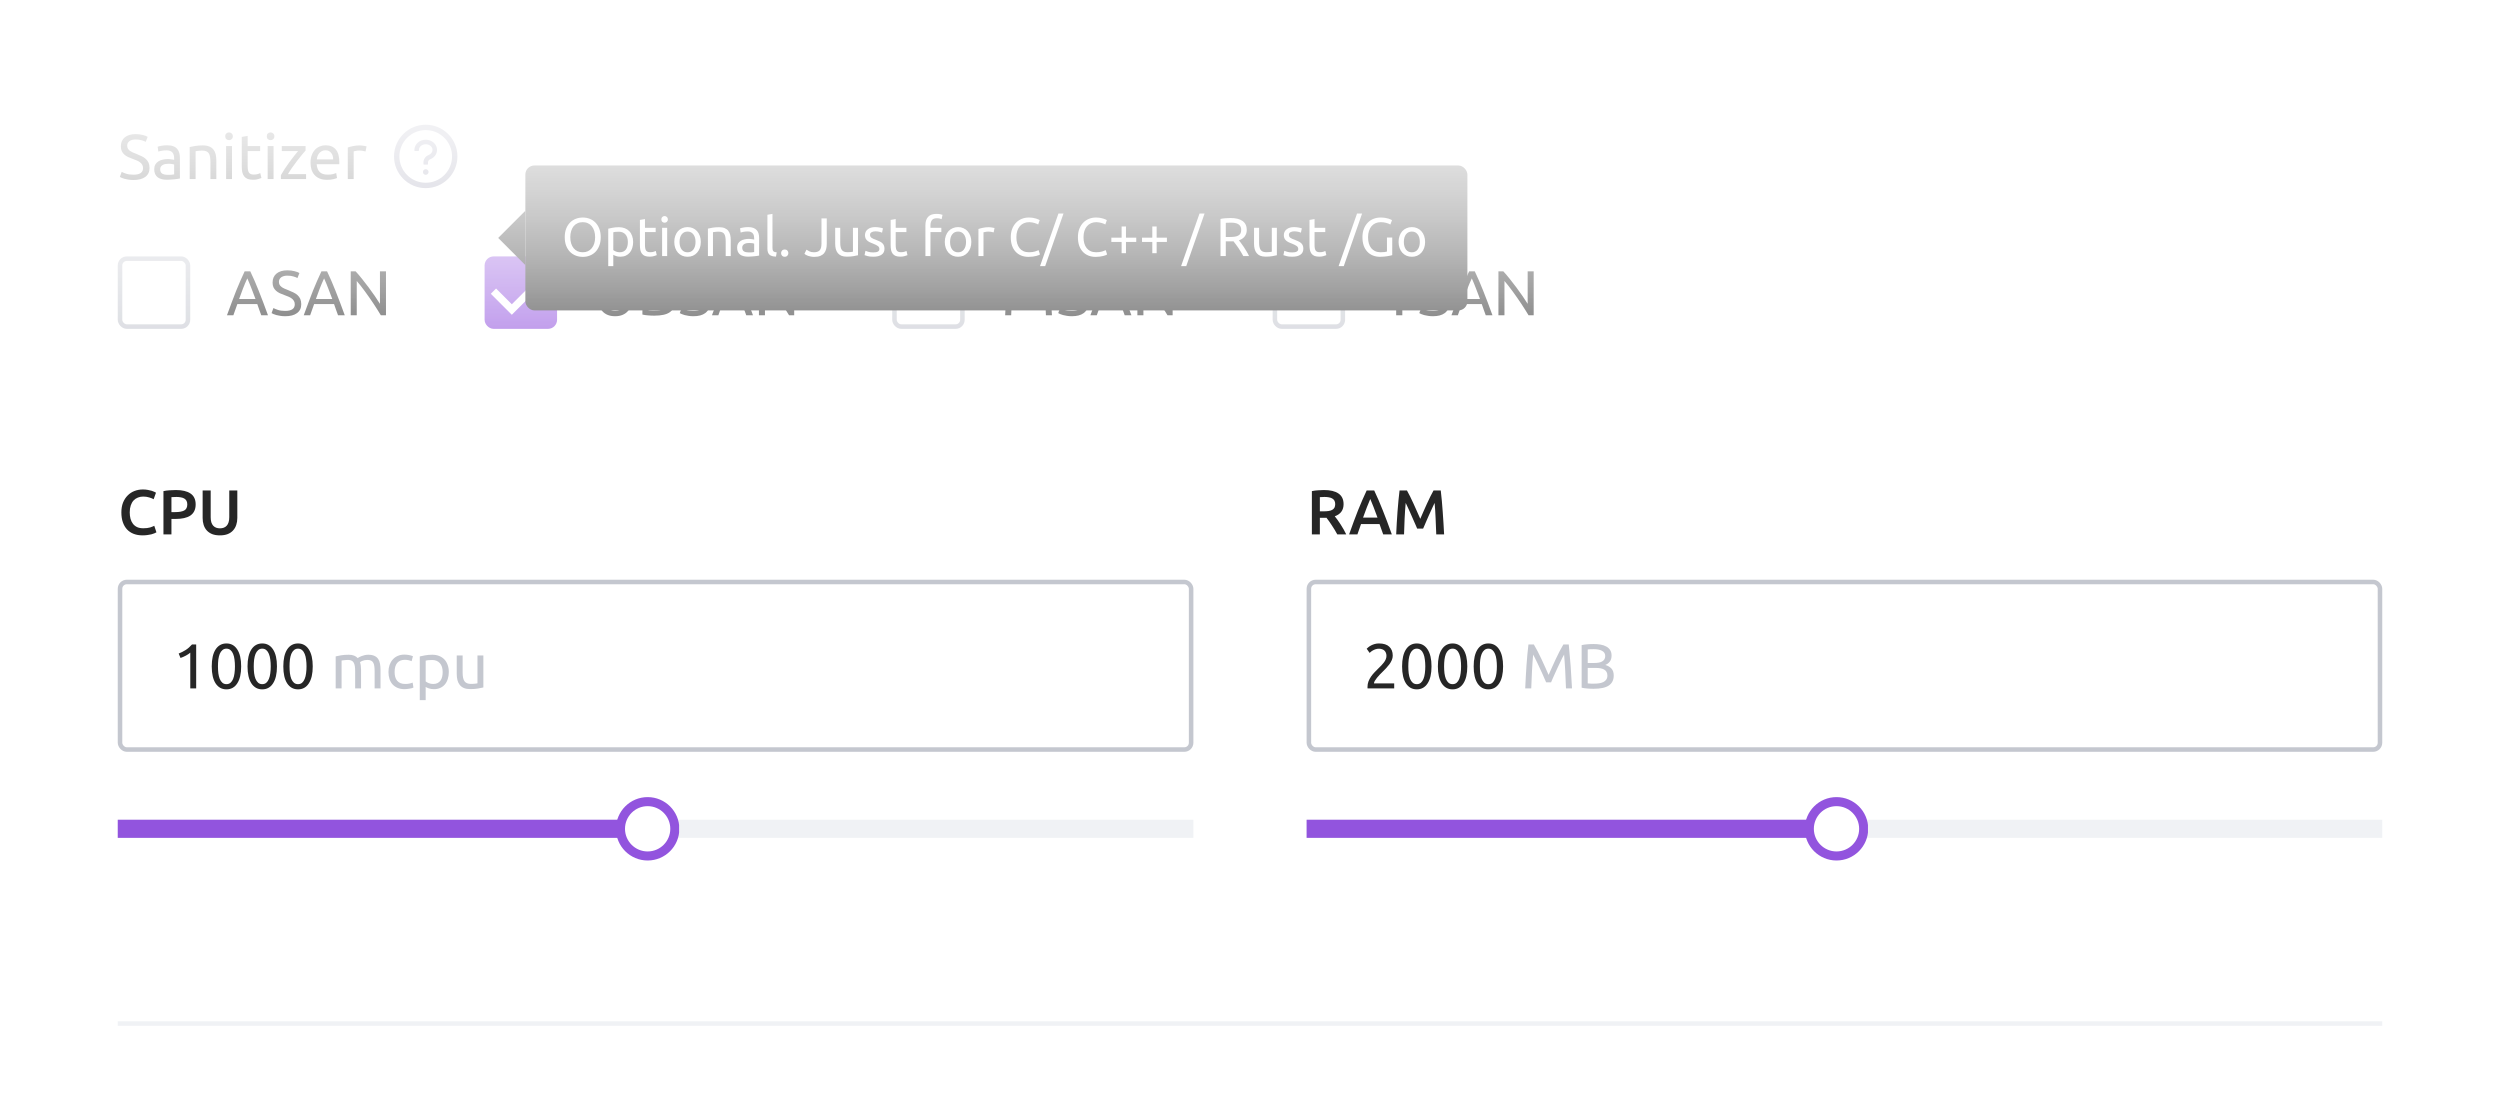 <svg width="552" height="246" viewBox="0 0 552 246" fill="none" xmlns="http://www.w3.org/2000/svg">
<g clip-path="url(#clip0_4928_194000)">
<rect width="552" height="246" fill="white"/>
<path d="M29.458 38.572C30.877 38.572 31.586 38.086 31.586 37.116C31.586 36.817 31.521 36.565 31.39 36.36C31.269 36.145 31.101 35.963 30.886 35.814C30.671 35.655 30.424 35.52 30.144 35.408C29.873 35.296 29.584 35.184 29.276 35.072C28.921 34.95 28.585 34.815 28.268 34.666C27.951 34.507 27.675 34.325 27.442 34.12C27.209 33.905 27.022 33.653 26.882 33.364C26.751 33.074 26.686 32.724 26.686 32.314C26.686 31.464 26.975 30.802 27.554 30.326C28.133 29.85 28.931 29.612 29.948 29.612C30.536 29.612 31.068 29.677 31.544 29.808C32.029 29.929 32.384 30.064 32.608 30.214L32.174 31.32C31.978 31.198 31.684 31.082 31.292 30.97C30.909 30.848 30.461 30.788 29.948 30.788C29.687 30.788 29.444 30.816 29.22 30.872C28.996 30.928 28.8 31.012 28.632 31.124C28.464 31.236 28.329 31.38 28.226 31.558C28.133 31.726 28.086 31.926 28.086 32.16C28.086 32.421 28.137 32.64 28.24 32.818C28.343 32.995 28.487 33.154 28.674 33.294C28.861 33.424 29.075 33.546 29.318 33.658C29.57 33.77 29.845 33.882 30.144 33.994C30.564 34.162 30.947 34.33 31.292 34.498C31.647 34.666 31.95 34.866 32.202 35.1C32.463 35.333 32.664 35.613 32.804 35.94C32.944 36.257 33.014 36.644 33.014 37.102C33.014 37.951 32.701 38.604 32.076 39.062C31.46 39.519 30.587 39.748 29.458 39.748C29.075 39.748 28.721 39.72 28.394 39.664C28.077 39.617 27.792 39.561 27.54 39.496C27.288 39.421 27.069 39.346 26.882 39.272C26.705 39.188 26.565 39.118 26.462 39.062L26.868 37.942C27.083 38.063 27.409 38.198 27.848 38.348C28.287 38.497 28.823 38.572 29.458 38.572ZM37.035 38.6C37.343 38.6 37.614 38.595 37.847 38.586C38.09 38.567 38.291 38.539 38.449 38.502V36.332C38.356 36.285 38.202 36.248 37.987 36.22C37.782 36.182 37.53 36.164 37.231 36.164C37.035 36.164 36.825 36.178 36.601 36.206C36.386 36.234 36.186 36.294 35.999 36.388C35.822 36.472 35.672 36.593 35.551 36.752C35.43 36.901 35.369 37.102 35.369 37.354C35.369 37.82 35.519 38.147 35.817 38.334C36.116 38.511 36.522 38.6 37.035 38.6ZM36.923 32.076C37.446 32.076 37.885 32.146 38.239 32.286C38.603 32.416 38.892 32.608 39.107 32.86C39.331 33.102 39.49 33.396 39.583 33.742C39.676 34.078 39.723 34.451 39.723 34.862V39.412C39.611 39.43 39.453 39.458 39.247 39.496C39.051 39.524 38.827 39.552 38.575 39.58C38.323 39.608 38.048 39.631 37.749 39.65C37.46 39.678 37.17 39.692 36.881 39.692C36.471 39.692 36.093 39.65 35.747 39.566C35.402 39.482 35.103 39.351 34.851 39.174C34.599 38.987 34.403 38.744 34.263 38.446C34.123 38.147 34.053 37.788 34.053 37.368C34.053 36.966 34.133 36.621 34.291 36.332C34.459 36.042 34.683 35.809 34.963 35.632C35.243 35.454 35.57 35.324 35.943 35.24C36.316 35.156 36.709 35.114 37.119 35.114C37.25 35.114 37.385 35.123 37.525 35.142C37.665 35.151 37.796 35.17 37.917 35.198C38.048 35.216 38.16 35.235 38.253 35.254C38.346 35.272 38.412 35.286 38.449 35.296V34.932C38.449 34.717 38.426 34.507 38.379 34.302C38.333 34.087 38.248 33.9 38.127 33.742C38.006 33.574 37.838 33.443 37.623 33.35C37.418 33.247 37.147 33.196 36.811 33.196C36.382 33.196 36.004 33.228 35.677 33.294C35.36 33.35 35.122 33.41 34.963 33.476L34.809 32.398C34.977 32.323 35.257 32.253 35.649 32.188C36.041 32.113 36.466 32.076 36.923 32.076ZM41.886 32.468C42.184 32.393 42.581 32.314 43.076 32.23C43.57 32.146 44.14 32.104 44.784 32.104C45.362 32.104 45.843 32.188 46.226 32.356C46.608 32.514 46.912 32.743 47.136 33.042C47.369 33.331 47.532 33.681 47.626 34.092C47.719 34.502 47.766 34.955 47.766 35.45V39.538H46.464V35.73C46.464 35.282 46.431 34.899 46.366 34.582C46.31 34.264 46.212 34.008 46.072 33.812C45.932 33.616 45.745 33.476 45.512 33.392C45.278 33.298 44.989 33.252 44.644 33.252C44.504 33.252 44.359 33.256 44.21 33.266C44.06 33.275 43.916 33.289 43.776 33.308C43.645 33.317 43.524 33.331 43.412 33.35C43.309 33.368 43.234 33.382 43.188 33.392V39.538H41.886V32.468ZM51.227 39.538H49.925V32.258H51.227V39.538ZM50.569 30.942C50.335 30.942 50.135 30.867 49.967 30.718C49.808 30.559 49.729 30.349 49.729 30.088C49.729 29.826 49.808 29.621 49.967 29.472C50.135 29.313 50.335 29.234 50.569 29.234C50.802 29.234 50.998 29.313 51.157 29.472C51.325 29.621 51.409 29.826 51.409 30.088C51.409 30.349 51.325 30.559 51.157 30.718C50.998 30.867 50.802 30.942 50.569 30.942ZM54.684 32.258H57.442V33.35H54.684V36.71C54.684 37.074 54.712 37.377 54.768 37.62C54.824 37.853 54.908 38.04 55.02 38.18C55.132 38.31 55.272 38.404 55.44 38.46C55.608 38.516 55.804 38.544 56.028 38.544C56.42 38.544 56.732 38.502 56.966 38.418C57.208 38.324 57.376 38.259 57.47 38.222L57.722 39.3C57.591 39.365 57.362 39.444 57.036 39.538C56.709 39.64 56.336 39.692 55.916 39.692C55.421 39.692 55.01 39.631 54.684 39.51C54.366 39.379 54.11 39.188 53.914 38.936C53.718 38.684 53.578 38.376 53.494 38.012C53.419 37.638 53.382 37.209 53.382 36.724V30.228L54.684 30.004V32.258ZM60.401 39.538H59.099V32.258H60.401V39.538ZM59.742 30.942C59.509 30.942 59.309 30.867 59.141 30.718C58.982 30.559 58.903 30.349 58.903 30.088C58.903 29.826 58.982 29.621 59.141 29.472C59.309 29.313 59.509 29.234 59.742 29.234C59.976 29.234 60.172 29.313 60.331 29.472C60.498 29.621 60.583 29.826 60.583 30.088C60.583 30.349 60.498 30.559 60.331 30.718C60.172 30.867 59.976 30.942 59.742 30.942ZM67.469 33.238C67.273 33.452 67.012 33.756 66.686 34.148C66.368 34.54 66.023 34.974 65.65 35.45C65.285 35.926 64.917 36.425 64.543 36.948C64.18 37.47 63.858 37.97 63.578 38.446H67.582V39.538H62.023V38.67C62.248 38.259 62.523 37.806 62.849 37.312C63.176 36.817 63.517 36.327 63.871 35.842C64.236 35.347 64.585 34.885 64.921 34.456C65.267 34.017 65.566 33.648 65.817 33.35H62.219V32.258H67.469V33.238ZM68.564 35.912C68.564 35.268 68.657 34.708 68.844 34.232C69.03 33.746 69.278 33.345 69.586 33.028C69.894 32.71 70.248 32.472 70.65 32.314C71.051 32.155 71.462 32.076 71.882 32.076C72.862 32.076 73.613 32.384 74.136 33C74.658 33.606 74.92 34.535 74.92 35.786C74.92 35.842 74.92 35.916 74.92 36.01C74.92 36.094 74.915 36.173 74.906 36.248H69.922C69.978 37.004 70.197 37.578 70.58 37.97C70.962 38.362 71.56 38.558 72.372 38.558C72.829 38.558 73.212 38.52 73.52 38.446C73.837 38.362 74.075 38.282 74.234 38.208L74.416 39.3C74.257 39.384 73.977 39.472 73.576 39.566C73.184 39.659 72.736 39.706 72.232 39.706C71.597 39.706 71.046 39.612 70.58 39.426C70.122 39.23 69.744 38.964 69.446 38.628C69.147 38.292 68.923 37.895 68.774 37.438C68.634 36.971 68.564 36.462 68.564 35.912ZM73.562 35.198C73.571 34.61 73.422 34.129 73.114 33.756C72.815 33.373 72.4 33.182 71.868 33.182C71.569 33.182 71.303 33.242 71.07 33.364C70.846 33.476 70.654 33.625 70.496 33.812C70.337 33.998 70.211 34.213 70.118 34.456C70.034 34.698 69.978 34.946 69.95 35.198H73.562ZM79.478 32.104C79.59 32.104 79.716 32.113 79.856 32.132C80.005 32.141 80.15 32.16 80.29 32.188C80.43 32.206 80.556 32.23 80.668 32.258C80.789 32.276 80.878 32.295 80.934 32.314L80.71 33.448C80.607 33.41 80.435 33.368 80.192 33.322C79.959 33.266 79.655 33.238 79.282 33.238C79.039 33.238 78.797 33.266 78.554 33.322C78.321 33.368 78.167 33.401 78.092 33.42V39.538H76.79V32.566C77.098 32.454 77.481 32.351 77.938 32.258C78.395 32.155 78.909 32.104 79.478 32.104Z" fill="#262626"/>
<path d="M94 27.538C90.134 27.538 87 30.672 87 34.538C87 38.403 90.134 41.538 94 41.538C97.866 41.538 101 38.403 101 34.538C101 30.672 97.866 27.538 94 27.538ZM94 40.35C90.791 40.35 88.188 37.747 88.188 34.538C88.188 31.328 90.791 28.725 94 28.725C97.209 28.725 99.812 31.328 99.812 34.538C99.812 37.747 97.209 40.35 94 40.35Z" fill="#767593"/>
<path d="M95.744 31.486C95.275 31.075 94.656 30.85 94 30.85C93.344 30.85 92.725 31.077 92.256 31.486C91.769 31.913 91.5 32.486 91.5 33.1V33.219C91.5 33.288 91.556 33.344 91.625 33.344H92.375C92.444 33.344 92.5 33.288 92.5 33.219V33.1C92.5 32.411 93.173 31.85 94 31.85C94.827 31.85 95.5 32.411 95.5 33.1C95.5 33.586 95.156 34.031 94.623 34.236C94.292 34.363 94.011 34.584 93.809 34.875C93.605 35.172 93.498 35.528 93.498 35.889V36.225C93.498 36.294 93.555 36.35 93.623 36.35H94.373C94.442 36.35 94.498 36.294 94.498 36.225V35.87C94.499 35.719 94.546 35.571 94.632 35.446C94.718 35.321 94.84 35.225 94.981 35.17C95.903 34.816 96.498 34.003 96.498 33.1C96.5 32.486 96.231 31.913 95.744 31.486ZM93.375 37.975C93.375 38.141 93.441 38.3 93.558 38.417C93.675 38.534 93.834 38.6 94 38.6C94.166 38.6 94.325 38.534 94.442 38.417C94.559 38.3 94.625 38.141 94.625 37.975C94.625 37.809 94.559 37.65 94.442 37.533C94.325 37.416 94.166 37.35 94 37.35C93.834 37.35 93.675 37.416 93.558 37.533C93.441 37.65 93.375 37.809 93.375 37.975Z" fill="#767593"/>
<rect x="26.5" y="57.112" width="15" height="15" rx="1.5" fill="white" stroke="#C4C7CF"/>
<path d="M57.686 69.612C57.527 69.192 57.378 68.782 57.238 68.38C57.098 67.97 56.953 67.554 56.804 67.134H52.408L51.526 69.612H50.112C50.485 68.586 50.835 67.638 51.162 66.77C51.489 65.893 51.806 65.062 52.114 64.278C52.431 63.494 52.744 62.748 53.052 62.038C53.36 61.32 53.682 60.61 54.018 59.91H55.264C55.6 60.61 55.922 61.32 56.23 62.038C56.538 62.748 56.846 63.494 57.154 64.278C57.471 65.062 57.793 65.893 58.12 66.77C58.447 67.638 58.797 68.586 59.17 69.612H57.686ZM56.412 66.014C56.113 65.202 55.815 64.418 55.516 63.662C55.227 62.897 54.923 62.164 54.606 61.464C54.279 62.164 53.967 62.897 53.668 63.662C53.379 64.418 53.089 65.202 52.8 66.014H56.412ZM62.96 68.646C64.379 68.646 65.088 68.161 65.088 67.19C65.088 66.892 65.023 66.64 64.892 66.434C64.771 66.22 64.603 66.038 64.388 65.888C64.173 65.73 63.926 65.594 63.646 65.482C63.375 65.37 63.086 65.258 62.778 65.146C62.423 65.025 62.087 64.89 61.77 64.74C61.453 64.582 61.177 64.4 60.944 64.194C60.711 63.98 60.524 63.728 60.384 63.438C60.253 63.149 60.188 62.799 60.188 62.388C60.188 61.539 60.477 60.876 61.056 60.4C61.635 59.924 62.433 59.686 63.45 59.686C64.038 59.686 64.57 59.752 65.046 59.882C65.531 60.004 65.886 60.139 66.11 60.288L65.676 61.394C65.48 61.273 65.186 61.156 64.794 61.044C64.411 60.923 63.963 60.862 63.45 60.862C63.189 60.862 62.946 60.89 62.722 60.946C62.498 61.002 62.302 61.086 62.134 61.198C61.966 61.31 61.831 61.455 61.728 61.632C61.635 61.8 61.588 62.001 61.588 62.234C61.588 62.496 61.639 62.715 61.742 62.892C61.845 63.07 61.989 63.228 62.176 63.368C62.363 63.499 62.577 63.62 62.82 63.732C63.072 63.844 63.347 63.956 63.646 64.068C64.066 64.236 64.449 64.404 64.794 64.572C65.149 64.74 65.452 64.941 65.704 65.174C65.965 65.408 66.166 65.688 66.306 66.014C66.446 66.332 66.516 66.719 66.516 67.176C66.516 68.026 66.203 68.679 65.578 69.136C64.962 69.594 64.089 69.822 62.96 69.822C62.577 69.822 62.223 69.794 61.896 69.738C61.579 69.692 61.294 69.636 61.042 69.57C60.79 69.496 60.571 69.421 60.384 69.346C60.207 69.262 60.067 69.192 59.964 69.136L60.37 68.016C60.585 68.138 60.911 68.273 61.35 68.422C61.789 68.572 62.325 68.646 62.96 68.646ZM74.639 69.612C74.481 69.192 74.331 68.782 74.191 68.38C74.051 67.97 73.906 67.554 73.757 67.134H69.361L68.479 69.612H67.065C67.439 68.586 67.788 67.638 68.115 66.77C68.442 65.893 68.759 65.062 69.067 64.278C69.385 63.494 69.697 62.748 70.005 62.038C70.313 61.32 70.635 60.61 70.971 59.91H72.217C72.553 60.61 72.875 61.32 73.183 62.038C73.491 62.748 73.799 63.494 74.107 64.278C74.424 65.062 74.746 65.893 75.073 66.77C75.4 67.638 75.75 68.586 76.123 69.612H74.639ZM73.365 66.014C73.067 65.202 72.768 64.418 72.469 63.662C72.18 62.897 71.876 62.164 71.559 61.464C71.233 62.164 70.92 62.897 70.621 63.662C70.332 64.418 70.043 65.202 69.753 66.014H73.365ZM84.09 69.612C83.885 69.267 83.647 68.88 83.376 68.45C83.115 68.021 82.83 67.578 82.522 67.12C82.214 66.654 81.892 66.182 81.556 65.706C81.23 65.23 80.903 64.773 80.576 64.334C80.25 63.886 79.932 63.466 79.624 63.074C79.316 62.682 79.032 62.337 78.77 62.038V69.612H77.44V59.91H78.518C78.957 60.377 79.424 60.923 79.918 61.548C80.422 62.164 80.917 62.804 81.402 63.466C81.897 64.12 82.359 64.764 82.788 65.398C83.227 66.033 83.596 66.598 83.894 67.092V59.91H85.224V69.612H84.09Z" fill="#262626"/>
<rect x="107.5" y="57.112" width="15" height="15" rx="1.5" fill="#9254DE" stroke="#9254DE"/>
<path d="M113.008 69.501L108.373 64.867L109.532 63.708L113.008 67.184L120.468 59.724L121.627 60.882L113.008 69.501Z" fill="white"/>
<path d="M135.816 69.822C135.181 69.822 134.631 69.724 134.164 69.528C133.697 69.332 133.315 69.066 133.016 68.73C132.717 68.385 132.493 67.979 132.344 67.512C132.204 67.046 132.134 66.542 132.134 66V59.91H133.492V65.846C133.492 66.817 133.707 67.522 134.136 67.96C134.565 68.399 135.125 68.618 135.816 68.618C136.161 68.618 136.474 68.567 136.754 68.464C137.043 68.352 137.291 68.184 137.496 67.96C137.701 67.736 137.86 67.452 137.972 67.106C138.084 66.752 138.14 66.332 138.14 65.846V59.91H139.498V66C139.498 66.542 139.423 67.046 139.274 67.512C139.134 67.979 138.91 68.385 138.602 68.73C138.303 69.066 137.921 69.332 137.454 69.528C136.997 69.724 136.451 69.822 135.816 69.822ZM144.461 69.696C144.265 69.696 144.05 69.692 143.817 69.682C143.593 69.673 143.364 69.659 143.131 69.64C142.907 69.622 142.683 69.598 142.459 69.57C142.235 69.542 142.029 69.505 141.843 69.458V60.05C142.029 60.004 142.235 59.966 142.459 59.938C142.683 59.91 142.907 59.887 143.131 59.868C143.364 59.85 143.593 59.836 143.817 59.826C144.041 59.817 144.251 59.812 144.447 59.812C145.007 59.812 145.529 59.854 146.015 59.938C146.509 60.022 146.934 60.167 147.289 60.372C147.653 60.568 147.937 60.83 148.143 61.156C148.348 61.483 148.451 61.884 148.451 62.36C148.451 62.892 148.325 63.331 148.073 63.676C147.821 64.012 147.485 64.264 147.065 64.432C147.634 64.6 148.087 64.866 148.423 65.23C148.759 65.594 148.927 66.108 148.927 66.77C148.927 67.741 148.567 68.474 147.849 68.968C147.139 69.454 146.01 69.696 144.461 69.696ZM143.187 65.09V68.506C143.289 68.516 143.411 68.525 143.551 68.534C143.672 68.544 143.812 68.553 143.971 68.562C144.139 68.562 144.33 68.562 144.545 68.562C144.946 68.562 145.324 68.539 145.679 68.492C146.043 68.436 146.36 68.343 146.631 68.212C146.901 68.082 147.116 67.9 147.275 67.666C147.443 67.433 147.527 67.139 147.527 66.784C147.527 66.467 147.466 66.201 147.345 65.986C147.223 65.762 147.046 65.585 146.813 65.454C146.589 65.324 146.318 65.23 146.001 65.174C145.683 65.118 145.329 65.09 144.937 65.09H143.187ZM143.187 63.998H144.615C144.951 63.998 145.268 63.975 145.567 63.928C145.865 63.882 146.122 63.798 146.337 63.676C146.561 63.555 146.733 63.396 146.855 63.2C146.985 63.004 147.051 62.757 147.051 62.458C147.051 62.178 146.985 61.945 146.855 61.758C146.724 61.562 146.542 61.408 146.309 61.296C146.085 61.175 145.819 61.086 145.511 61.03C145.203 60.974 144.876 60.946 144.531 60.946C144.185 60.946 143.915 60.951 143.719 60.96C143.523 60.97 143.345 60.984 143.187 61.002V63.998ZM153.093 68.646C154.511 68.646 155.221 68.161 155.221 67.19C155.221 66.892 155.155 66.64 155.025 66.434C154.903 66.22 154.735 66.038 154.521 65.888C154.306 65.73 154.059 65.594 153.779 65.482C153.508 65.37 153.219 65.258 152.911 65.146C152.556 65.025 152.22 64.89 151.903 64.74C151.585 64.582 151.31 64.4 151.077 64.194C150.843 63.98 150.657 63.728 150.517 63.438C150.386 63.149 150.321 62.799 150.321 62.388C150.321 61.539 150.61 60.876 151.189 60.4C151.767 59.924 152.565 59.686 153.583 59.686C154.171 59.686 154.703 59.752 155.179 59.882C155.664 60.004 156.019 60.139 156.243 60.288L155.809 61.394C155.613 61.273 155.319 61.156 154.927 61.044C154.544 60.923 154.096 60.862 153.583 60.862C153.321 60.862 153.079 60.89 152.855 60.946C152.631 61.002 152.435 61.086 152.267 61.198C152.099 61.31 151.963 61.455 151.861 61.632C151.767 61.8 151.721 62.001 151.721 62.234C151.721 62.496 151.772 62.715 151.875 62.892C151.977 63.07 152.122 63.228 152.309 63.368C152.495 63.499 152.71 63.62 152.953 63.732C153.205 63.844 153.48 63.956 153.779 64.068C154.199 64.236 154.581 64.404 154.927 64.572C155.281 64.74 155.585 64.941 155.837 65.174C156.098 65.408 156.299 65.688 156.439 66.014C156.579 66.332 156.649 66.719 156.649 67.176C156.649 68.026 156.336 68.679 155.711 69.136C155.095 69.594 154.222 69.822 153.093 69.822C152.71 69.822 152.355 69.794 152.029 69.738C151.711 69.692 151.427 69.636 151.175 69.57C150.923 69.496 150.703 69.421 150.517 69.346C150.339 69.262 150.199 69.192 150.097 69.136L150.503 68.016C150.717 68.138 151.044 68.273 151.483 68.422C151.921 68.572 152.458 68.646 153.093 68.646ZM164.772 69.612C164.613 69.192 164.464 68.782 164.324 68.38C164.184 67.97 164.039 67.554 163.89 67.134H159.494L158.612 69.612H157.198C157.571 68.586 157.921 67.638 158.248 66.77C158.575 65.893 158.892 65.062 159.2 64.278C159.517 63.494 159.83 62.748 160.138 62.038C160.446 61.32 160.768 60.61 161.104 59.91H162.35C162.686 60.61 163.008 61.32 163.316 62.038C163.624 62.748 163.932 63.494 164.24 64.278C164.557 65.062 164.879 65.893 165.206 66.77C165.533 67.638 165.883 68.586 166.256 69.612H164.772ZM163.498 66.014C163.199 65.202 162.901 64.418 162.602 63.662C162.313 62.897 162.009 62.164 161.692 61.464C161.365 62.164 161.053 62.897 160.754 63.662C160.465 64.418 160.175 65.202 159.886 66.014H163.498ZM174.223 69.612C174.018 69.267 173.78 68.88 173.509 68.45C173.248 68.021 172.963 67.578 172.655 67.12C172.347 66.654 172.025 66.182 171.689 65.706C171.362 65.23 171.036 64.773 170.709 64.334C170.382 63.886 170.065 63.466 169.757 63.074C169.449 62.682 169.164 62.337 168.903 62.038V69.612H167.573V59.91H168.651C169.09 60.377 169.556 60.923 170.051 61.548C170.555 62.164 171.05 62.804 171.535 63.466C172.03 64.12 172.492 64.764 172.921 65.398C173.36 66.033 173.728 66.598 174.027 67.092V59.91H175.357V69.612H174.223Z" fill="#262626"/>
<rect x="197.5" y="57.112" width="15" height="15" rx="1.5" fill="white" stroke="#C4C7CF"/>
<path d="M226.558 68.268C226.465 68.044 226.339 67.76 226.18 67.414C226.031 67.069 225.867 66.696 225.69 66.294C225.513 65.893 225.321 65.482 225.116 65.062C224.92 64.633 224.733 64.232 224.556 63.858C224.379 63.476 224.211 63.135 224.052 62.836C223.903 62.538 223.781 62.309 223.688 62.15C223.585 63.252 223.501 64.446 223.436 65.734C223.371 67.013 223.315 68.306 223.268 69.612H221.938C221.975 68.772 222.017 67.928 222.064 67.078C222.111 66.22 222.162 65.38 222.218 64.558C222.283 63.728 222.349 62.92 222.414 62.136C222.489 61.352 222.568 60.61 222.652 59.91H223.842C224.094 60.321 224.365 60.806 224.654 61.366C224.943 61.926 225.233 62.514 225.522 63.13C225.811 63.737 226.091 64.348 226.362 64.964C226.633 65.571 226.88 66.126 227.104 66.63C227.328 66.126 227.575 65.571 227.846 64.964C228.117 64.348 228.397 63.737 228.686 63.13C228.975 62.514 229.265 61.926 229.554 61.366C229.843 60.806 230.114 60.321 230.366 59.91H231.556C231.873 63.037 232.111 66.271 232.27 69.612H230.94C230.893 68.306 230.837 67.013 230.772 65.734C230.707 64.446 230.623 63.252 230.52 62.15C230.427 62.309 230.301 62.538 230.142 62.836C229.993 63.135 229.829 63.476 229.652 63.858C229.475 64.232 229.283 64.633 229.078 65.062C228.882 65.482 228.695 65.893 228.518 66.294C228.341 66.696 228.173 67.069 228.014 67.414C227.865 67.76 227.743 68.044 227.65 68.268H226.558ZM236.653 68.646C238.072 68.646 238.781 68.161 238.781 67.19C238.781 66.892 238.716 66.64 238.585 66.434C238.464 66.22 238.296 66.038 238.081 65.888C237.867 65.73 237.619 65.594 237.339 65.482C237.069 65.37 236.779 65.258 236.471 65.146C236.117 65.025 235.781 64.89 235.463 64.74C235.146 64.582 234.871 64.4 234.637 64.194C234.404 63.98 234.217 63.728 234.077 63.438C233.947 63.149 233.881 62.799 233.881 62.388C233.881 61.539 234.171 60.876 234.749 60.4C235.328 59.924 236.126 59.686 237.143 59.686C237.731 59.686 238.263 59.752 238.739 59.882C239.225 60.004 239.579 60.139 239.803 60.288L239.369 61.394C239.173 61.273 238.879 61.156 238.487 61.044C238.105 60.923 237.657 60.862 237.143 60.862C236.882 60.862 236.639 60.89 236.415 60.946C236.191 61.002 235.995 61.086 235.827 61.198C235.659 61.31 235.524 61.455 235.421 61.632C235.328 61.8 235.281 62.001 235.281 62.234C235.281 62.496 235.333 62.715 235.435 62.892C235.538 63.07 235.683 63.228 235.869 63.368C236.056 63.499 236.271 63.62 236.513 63.732C236.765 63.844 237.041 63.956 237.339 64.068C237.759 64.236 238.142 64.404 238.487 64.572C238.842 64.74 239.145 64.941 239.397 65.174C239.659 65.408 239.859 65.688 239.999 66.014C240.139 66.332 240.209 66.719 240.209 67.176C240.209 68.026 239.897 68.679 239.271 69.136C238.655 69.594 237.783 69.822 236.653 69.822C236.271 69.822 235.916 69.794 235.589 69.738C235.272 69.692 234.987 69.636 234.735 69.57C234.483 69.496 234.264 69.421 234.077 69.346C233.9 69.262 233.76 69.192 233.657 69.136L234.063 68.016C234.278 68.138 234.605 68.273 235.043 68.422C235.482 68.572 236.019 68.646 236.653 68.646ZM248.332 69.612C248.174 69.192 248.024 68.782 247.884 68.38C247.744 67.97 247.6 67.554 247.45 67.134H243.054L242.172 69.612H240.758C241.132 68.586 241.482 67.638 241.808 66.77C242.135 65.893 242.452 65.062 242.76 64.278C243.078 63.494 243.39 62.748 243.698 62.038C244.006 61.32 244.328 60.61 244.664 59.91H245.91C246.246 60.61 246.568 61.32 246.876 62.038C247.184 62.748 247.492 63.494 247.8 64.278C248.118 65.062 248.44 65.893 248.766 66.77C249.093 67.638 249.443 68.586 249.816 69.612H248.332ZM247.058 66.014C246.76 65.202 246.461 64.418 246.162 63.662C245.873 62.897 245.57 62.164 245.252 61.464C244.926 62.164 244.613 62.897 244.314 63.662C244.025 64.418 243.736 65.202 243.446 66.014H247.058ZM257.784 69.612C257.578 69.267 257.34 68.88 257.07 68.45C256.808 68.021 256.524 67.578 256.216 67.12C255.908 66.654 255.586 66.182 255.25 65.706C254.923 65.23 254.596 64.773 254.27 64.334C253.943 63.886 253.626 63.466 253.318 63.074C253.01 62.682 252.725 62.337 252.464 62.038V69.612H251.134V59.91H252.212C252.65 60.377 253.117 60.923 253.612 61.548C254.116 62.164 254.61 62.804 255.096 63.466C255.59 64.12 256.052 64.764 256.482 65.398C256.92 66.033 257.289 66.598 257.588 67.092V59.91H258.918V69.612H257.784Z" fill="#262626"/>
<rect x="281.5" y="57.112" width="15" height="15" rx="1.5" fill="white" stroke="#C4C7CF"/>
<path d="M312.686 59.91V61.086H309.634V69.612H308.276V61.086H305.224V59.91H312.686ZM316.374 68.646C317.793 68.646 318.502 68.161 318.502 67.19C318.502 66.892 318.437 66.64 318.306 66.434C318.185 66.22 318.017 66.038 317.802 65.888C317.587 65.73 317.34 65.594 317.06 65.482C316.789 65.37 316.5 65.258 316.192 65.146C315.837 65.025 315.501 64.89 315.184 64.74C314.867 64.582 314.591 64.4 314.358 64.194C314.125 63.98 313.938 63.728 313.798 63.438C313.667 63.149 313.602 62.799 313.602 62.388C313.602 61.539 313.891 60.876 314.47 60.4C315.049 59.924 315.847 59.686 316.864 59.686C317.452 59.686 317.984 59.752 318.46 59.882C318.945 60.004 319.3 60.139 319.524 60.288L319.09 61.394C318.894 61.273 318.6 61.156 318.208 61.044C317.825 60.923 317.377 60.862 316.864 60.862C316.603 60.862 316.36 60.89 316.136 60.946C315.912 61.002 315.716 61.086 315.548 61.198C315.38 61.31 315.245 61.455 315.142 61.632C315.049 61.8 315.002 62.001 315.002 62.234C315.002 62.496 315.053 62.715 315.156 62.892C315.259 63.07 315.403 63.228 315.59 63.368C315.777 63.499 315.991 63.62 316.234 63.732C316.486 63.844 316.761 63.956 317.06 64.068C317.48 64.236 317.863 64.404 318.208 64.572C318.563 64.74 318.866 64.941 319.118 65.174C319.379 65.408 319.58 65.688 319.72 66.014C319.86 66.332 319.93 66.719 319.93 67.176C319.93 68.026 319.617 68.679 318.992 69.136C318.376 69.594 317.503 69.822 316.374 69.822C315.991 69.822 315.637 69.794 315.31 69.738C314.993 69.692 314.708 69.636 314.456 69.57C314.204 69.496 313.985 69.421 313.798 69.346C313.621 69.262 313.481 69.192 313.378 69.136L313.784 68.016C313.999 68.138 314.325 68.273 314.764 68.422C315.203 68.572 315.739 68.646 316.374 68.646ZM328.053 69.612C327.895 69.192 327.745 68.782 327.605 68.38C327.465 67.97 327.321 67.554 327.171 67.134H322.775L321.893 69.612H320.479C320.853 68.586 321.203 67.638 321.529 66.77C321.856 65.893 322.173 65.062 322.481 64.278C322.799 63.494 323.111 62.748 323.419 62.038C323.727 61.32 324.049 60.61 324.385 59.91H325.631C325.967 60.61 326.289 61.32 326.597 62.038C326.905 62.748 327.213 63.494 327.521 64.278C327.839 65.062 328.161 65.893 328.487 66.77C328.814 67.638 329.164 68.586 329.537 69.612H328.053ZM326.779 66.014C326.481 65.202 326.182 64.418 325.883 63.662C325.594 62.897 325.291 62.164 324.973 61.464C324.647 62.164 324.334 62.897 324.035 63.662C323.746 64.418 323.457 65.202 323.167 66.014H326.779ZM337.504 69.612C337.299 69.267 337.061 68.88 336.79 68.45C336.529 68.021 336.244 67.578 335.936 67.12C335.628 66.654 335.306 66.182 334.97 65.706C334.644 65.23 334.317 64.773 333.99 64.334C333.664 63.886 333.346 63.466 333.038 63.074C332.73 62.682 332.446 62.337 332.184 62.038V69.612H330.854V59.91H331.932C332.371 60.377 332.838 60.923 333.332 61.548C333.836 62.164 334.331 62.804 334.816 63.466C335.311 64.12 335.773 64.764 336.202 65.398C336.641 66.033 337.01 66.598 337.308 67.092V59.91H338.638V69.612H337.504Z" fill="#262626"/>
<g filter="url(#filter0_ddd_4928_194000)">
<path d="M116 28.538L116 34.538L116 40.538L110 34.538L116 28.538Z" fill="#262626"/>
<rect x="116" y="18.538" width="208" height="32" rx="2" fill="#262626"/>
<path d="M124.696 34.374C124.696 33.662 124.8 33.034 125.008 32.49C125.224 31.946 125.512 31.494 125.872 31.134C126.24 30.766 126.664 30.49 127.144 30.306C127.632 30.122 128.148 30.03 128.692 30.03C129.228 30.03 129.732 30.122 130.204 30.306C130.684 30.49 131.104 30.766 131.464 31.134C131.824 31.494 132.108 31.946 132.316 32.49C132.532 33.034 132.64 33.662 132.64 34.374C132.64 35.086 132.532 35.714 132.316 36.258C132.108 36.802 131.824 37.258 131.464 37.626C131.104 37.986 130.684 38.258 130.204 38.442C129.732 38.626 129.228 38.718 128.692 38.718C128.148 38.718 127.632 38.626 127.144 38.442C126.664 38.258 126.24 37.986 125.872 37.626C125.512 37.258 125.224 36.802 125.008 36.258C124.8 35.714 124.696 35.086 124.696 34.374ZM125.92 34.374C125.92 34.878 125.984 35.338 126.112 35.754C126.24 36.162 126.42 36.51 126.652 36.798C126.892 37.086 127.18 37.31 127.516 37.47C127.86 37.622 128.244 37.698 128.668 37.698C129.092 37.698 129.472 37.622 129.808 37.47C130.144 37.31 130.428 37.086 130.66 36.798C130.9 36.51 131.084 36.162 131.212 35.754C131.34 35.338 131.404 34.878 131.404 34.374C131.404 33.87 131.34 33.414 131.212 33.006C131.084 32.59 130.9 32.238 130.66 31.95C130.428 31.662 130.144 31.442 129.808 31.29C129.472 31.13 129.092 31.05 128.668 31.05C128.244 31.05 127.86 31.13 127.516 31.29C127.18 31.442 126.892 31.662 126.652 31.95C126.42 32.238 126.24 32.59 126.112 33.006C125.984 33.414 125.92 33.87 125.92 34.374ZM138.632 35.43C138.632 34.702 138.452 34.142 138.092 33.75C137.732 33.358 137.252 33.162 136.652 33.162C136.316 33.162 136.052 33.174 135.86 33.198C135.676 33.222 135.528 33.25 135.416 33.282V37.218C135.552 37.33 135.748 37.438 136.004 37.542C136.26 37.646 136.54 37.698 136.844 37.698C137.164 37.698 137.436 37.642 137.66 37.53C137.892 37.41 138.08 37.25 138.224 37.05C138.368 36.842 138.472 36.602 138.536 36.33C138.6 36.05 138.632 35.75 138.632 35.43ZM139.796 35.43C139.796 35.902 139.732 36.338 139.604 36.738C139.484 37.138 139.304 37.482 139.064 37.77C138.824 38.058 138.528 38.282 138.176 38.442C137.832 38.602 137.436 38.682 136.988 38.682C136.628 38.682 136.308 38.634 136.028 38.538C135.756 38.442 135.552 38.35 135.416 38.262V40.758H134.3V32.49C134.564 32.426 134.892 32.358 135.284 32.286C135.684 32.206 136.144 32.166 136.664 32.166C137.144 32.166 137.576 32.242 137.96 32.394C138.344 32.546 138.672 32.762 138.944 33.042C139.216 33.322 139.424 33.666 139.568 34.074C139.72 34.474 139.796 34.926 139.796 35.43ZM142.41 32.298H144.774V33.234H142.41V36.114C142.41 36.426 142.434 36.686 142.482 36.894C142.53 37.094 142.602 37.254 142.698 37.374C142.794 37.486 142.914 37.566 143.058 37.614C143.202 37.662 143.37 37.686 143.562 37.686C143.898 37.686 144.166 37.65 144.366 37.578C144.574 37.498 144.718 37.442 144.798 37.41L145.014 38.334C144.902 38.39 144.706 38.458 144.426 38.538C144.146 38.626 143.826 38.67 143.466 38.67C143.042 38.67 142.69 38.618 142.41 38.514C142.138 38.402 141.918 38.238 141.75 38.022C141.582 37.806 141.462 37.542 141.39 37.23C141.326 36.91 141.294 36.542 141.294 36.126V30.558L142.41 30.366V32.298ZM147.31 38.538H146.194V32.298H147.31V38.538ZM146.746 31.17C146.546 31.17 146.374 31.106 146.23 30.978C146.094 30.842 146.026 30.662 146.026 30.438C146.026 30.214 146.094 30.038 146.23 29.91C146.374 29.774 146.546 29.706 146.746 29.706C146.946 29.706 147.114 29.774 147.25 29.91C147.394 30.038 147.466 30.214 147.466 30.438C147.466 30.662 147.394 30.842 147.25 30.978C147.114 31.106 146.946 31.17 146.746 31.17ZM154.738 35.418C154.738 35.914 154.666 36.362 154.522 36.762C154.378 37.162 154.174 37.506 153.91 37.794C153.654 38.082 153.346 38.306 152.986 38.466C152.626 38.618 152.234 38.694 151.81 38.694C151.386 38.694 150.994 38.618 150.634 38.466C150.274 38.306 149.962 38.082 149.698 37.794C149.442 37.506 149.242 37.162 149.098 36.762C148.954 36.362 148.882 35.914 148.882 35.418C148.882 34.93 148.954 34.486 149.098 34.086C149.242 33.678 149.442 33.33 149.698 33.042C149.962 32.754 150.274 32.534 150.634 32.382C150.994 32.222 151.386 32.142 151.81 32.142C152.234 32.142 152.626 32.222 152.986 32.382C153.346 32.534 153.654 32.754 153.91 33.042C154.174 33.33 154.378 33.678 154.522 34.086C154.666 34.486 154.738 34.93 154.738 35.418ZM153.574 35.418C153.574 34.714 153.414 34.158 153.094 33.75C152.782 33.334 152.354 33.126 151.81 33.126C151.266 33.126 150.834 33.334 150.514 33.75C150.202 34.158 150.046 34.714 150.046 35.418C150.046 36.122 150.202 36.682 150.514 37.098C150.834 37.506 151.266 37.71 151.81 37.71C152.354 37.71 152.782 37.506 153.094 37.098C153.414 36.682 153.574 36.122 153.574 35.418ZM156.308 32.478C156.564 32.414 156.904 32.346 157.328 32.274C157.752 32.202 158.24 32.166 158.792 32.166C159.288 32.166 159.7 32.238 160.028 32.382C160.356 32.518 160.616 32.714 160.808 32.97C161.008 33.218 161.148 33.518 161.228 33.87C161.308 34.222 161.348 34.61 161.348 35.034V38.538H160.232V35.274C160.232 34.89 160.204 34.562 160.148 34.29C160.1 34.018 160.016 33.798 159.896 33.63C159.776 33.462 159.616 33.342 159.416 33.27C159.216 33.19 158.968 33.15 158.672 33.15C158.552 33.15 158.428 33.154 158.3 33.162C158.172 33.17 158.048 33.182 157.928 33.198C157.816 33.206 157.712 33.218 157.616 33.234C157.528 33.25 157.464 33.262 157.424 33.27V38.538H156.308V32.478ZM165.31 37.734C165.574 37.734 165.806 37.73 166.006 37.722C166.214 37.706 166.386 37.682 166.522 37.65V35.79C166.442 35.75 166.31 35.718 166.126 35.694C165.95 35.662 165.734 35.646 165.478 35.646C165.31 35.646 165.13 35.658 164.938 35.682C164.754 35.706 164.582 35.758 164.422 35.838C164.27 35.91 164.142 36.014 164.038 36.15C163.934 36.278 163.882 36.45 163.882 36.666C163.882 37.066 164.01 37.346 164.266 37.506C164.522 37.658 164.87 37.734 165.31 37.734ZM165.214 32.142C165.662 32.142 166.038 32.202 166.342 32.322C166.654 32.434 166.902 32.598 167.086 32.814C167.278 33.022 167.414 33.274 167.494 33.57C167.574 33.858 167.614 34.178 167.614 34.53V38.43C167.518 38.446 167.382 38.47 167.206 38.502C167.038 38.526 166.846 38.55 166.63 38.574C166.414 38.598 166.178 38.618 165.922 38.634C165.674 38.658 165.426 38.67 165.178 38.67C164.826 38.67 164.502 38.634 164.206 38.562C163.91 38.49 163.654 38.378 163.438 38.226C163.222 38.066 163.054 37.858 162.934 37.602C162.814 37.346 162.754 37.038 162.754 36.678C162.754 36.334 162.822 36.038 162.958 35.79C163.102 35.542 163.294 35.342 163.534 35.19C163.774 35.038 164.054 34.926 164.374 34.854C164.694 34.782 165.03 34.746 165.382 34.746C165.494 34.746 165.61 34.754 165.73 34.77C165.85 34.778 165.962 34.794 166.066 34.818C166.178 34.834 166.274 34.85 166.354 34.866C166.434 34.882 166.49 34.894 166.522 34.902V34.59C166.522 34.406 166.502 34.226 166.462 34.05C166.422 33.866 166.35 33.706 166.246 33.57C166.142 33.426 165.998 33.314 165.814 33.234C165.638 33.146 165.406 33.102 165.118 33.102C164.75 33.102 164.426 33.13 164.146 33.186C163.874 33.234 163.67 33.286 163.534 33.342L163.402 32.418C163.546 32.354 163.786 32.294 164.122 32.238C164.458 32.174 164.822 32.142 165.214 32.142ZM171.34 38.658C170.652 38.642 170.164 38.494 169.876 38.214C169.588 37.934 169.444 37.498 169.444 36.906V29.418L170.56 29.226V36.726C170.56 36.91 170.576 37.062 170.608 37.182C170.64 37.302 170.692 37.398 170.764 37.47C170.836 37.542 170.932 37.598 171.052 37.638C171.172 37.67 171.32 37.698 171.496 37.722L171.34 38.658ZM174.069 37.89C174.069 38.106 173.997 38.294 173.853 38.454C173.709 38.614 173.513 38.694 173.265 38.694C173.017 38.694 172.821 38.614 172.677 38.454C172.533 38.294 172.461 38.106 172.461 37.89C172.461 37.674 172.533 37.486 172.677 37.326C172.821 37.166 173.017 37.086 173.265 37.086C173.513 37.086 173.709 37.166 173.853 37.326C173.997 37.486 174.069 37.674 174.069 37.89ZM182.548 35.862C182.548 36.262 182.504 36.634 182.416 36.978C182.336 37.322 182.188 37.626 181.972 37.89C181.764 38.146 181.48 38.35 181.12 38.502C180.768 38.646 180.324 38.718 179.788 38.718C179.516 38.718 179.264 38.694 179.032 38.646C178.808 38.606 178.604 38.554 178.42 38.49C178.236 38.418 178.076 38.346 177.94 38.274C177.804 38.194 177.696 38.118 177.616 38.046L178.072 37.122C178.24 37.242 178.456 37.37 178.72 37.506C178.992 37.634 179.328 37.698 179.728 37.698C180.304 37.698 180.724 37.554 180.988 37.266C181.252 36.97 181.384 36.466 181.384 35.754V30.222H182.548V35.862ZM189.448 38.358C189.192 38.422 188.852 38.49 188.428 38.562C188.012 38.634 187.528 38.67 186.976 38.67C186.496 38.67 186.092 38.602 185.764 38.466C185.436 38.322 185.172 38.122 184.972 37.866C184.772 37.61 184.628 37.31 184.54 36.966C184.452 36.614 184.408 36.226 184.408 35.802V32.298H185.524V35.562C185.524 36.322 185.644 36.866 185.884 37.194C186.124 37.522 186.528 37.686 187.096 37.686C187.216 37.686 187.34 37.682 187.468 37.674C187.596 37.666 187.716 37.658 187.828 37.65C187.94 37.634 188.04 37.622 188.128 37.614C188.224 37.598 188.292 37.582 188.332 37.566V32.298H189.448V38.358ZM192.822 37.734C193.278 37.734 193.614 37.674 193.83 37.554C194.054 37.434 194.166 37.242 194.166 36.978C194.166 36.706 194.058 36.49 193.842 36.33C193.626 36.17 193.27 35.99 192.774 35.79C192.534 35.694 192.302 35.598 192.078 35.502C191.862 35.398 191.674 35.278 191.514 35.142C191.354 35.006 191.226 34.842 191.13 34.65C191.034 34.458 190.986 34.222 190.986 33.942C190.986 33.39 191.19 32.954 191.598 32.634C192.006 32.306 192.562 32.142 193.266 32.142C193.442 32.142 193.618 32.154 193.794 32.178C193.97 32.194 194.134 32.218 194.286 32.25C194.438 32.274 194.57 32.302 194.682 32.334C194.802 32.366 194.894 32.394 194.958 32.418L194.754 33.378C194.634 33.314 194.446 33.25 194.19 33.186C193.934 33.114 193.626 33.078 193.266 33.078C192.954 33.078 192.682 33.142 192.45 33.27C192.218 33.39 192.102 33.582 192.102 33.846C192.102 33.982 192.126 34.102 192.174 34.206C192.23 34.31 192.31 34.406 192.414 34.494C192.526 34.574 192.662 34.65 192.822 34.722C192.982 34.794 193.174 34.87 193.398 34.95C193.694 35.062 193.958 35.174 194.19 35.286C194.422 35.39 194.618 35.514 194.778 35.658C194.946 35.802 195.074 35.978 195.162 36.186C195.25 36.386 195.294 36.634 195.294 36.93C195.294 37.506 195.078 37.942 194.646 38.238C194.222 38.534 193.614 38.682 192.822 38.682C192.27 38.682 191.838 38.634 191.526 38.538C191.214 38.45 191.002 38.382 190.89 38.334L191.094 37.374C191.222 37.422 191.426 37.494 191.706 37.59C191.986 37.686 192.358 37.734 192.822 37.734ZM197.77 32.298H200.134V33.234H197.77V36.114C197.77 36.426 197.794 36.686 197.842 36.894C197.89 37.094 197.962 37.254 198.058 37.374C198.154 37.486 198.274 37.566 198.418 37.614C198.562 37.662 198.73 37.686 198.922 37.686C199.258 37.686 199.526 37.65 199.726 37.578C199.934 37.498 200.078 37.442 200.158 37.41L200.374 38.334C200.262 38.39 200.066 38.458 199.786 38.538C199.506 38.626 199.186 38.67 198.826 38.67C198.402 38.67 198.05 38.618 197.77 38.514C197.498 38.402 197.278 38.238 197.11 38.022C196.942 37.806 196.822 37.542 196.75 37.23C196.686 36.91 196.654 36.542 196.654 36.126V30.558L197.77 30.366V32.298ZM206.767 29.226C207.095 29.226 207.375 29.25 207.607 29.298C207.847 29.346 208.015 29.39 208.111 29.43L207.907 30.39C207.811 30.342 207.675 30.298 207.499 30.258C207.323 30.21 207.107 30.186 206.851 30.186C206.331 30.186 205.967 30.33 205.759 30.618C205.551 30.898 205.447 31.278 205.447 31.758V32.298H207.847V33.234H205.447V38.538H204.331V31.734C204.331 30.934 204.527 30.318 204.919 29.886C205.311 29.446 205.927 29.226 206.767 29.226ZM214.468 35.418C214.468 35.914 214.396 36.362 214.252 36.762C214.108 37.162 213.904 37.506 213.64 37.794C213.384 38.082 213.076 38.306 212.716 38.466C212.356 38.618 211.964 38.694 211.54 38.694C211.116 38.694 210.724 38.618 210.364 38.466C210.004 38.306 209.692 38.082 209.428 37.794C209.172 37.506 208.972 37.162 208.828 36.762C208.684 36.362 208.612 35.914 208.612 35.418C208.612 34.93 208.684 34.486 208.828 34.086C208.972 33.678 209.172 33.33 209.428 33.042C209.692 32.754 210.004 32.534 210.364 32.382C210.724 32.222 211.116 32.142 211.54 32.142C211.964 32.142 212.356 32.222 212.716 32.382C213.076 32.534 213.384 32.754 213.64 33.042C213.904 33.33 214.108 33.678 214.252 34.086C214.396 34.486 214.468 34.93 214.468 35.418ZM213.304 35.418C213.304 34.714 213.144 34.158 212.824 33.75C212.512 33.334 212.084 33.126 211.54 33.126C210.996 33.126 210.564 33.334 210.244 33.75C209.932 34.158 209.776 34.714 209.776 35.418C209.776 36.122 209.932 36.682 210.244 37.098C210.564 37.506 210.996 37.71 211.54 37.71C212.084 37.71 212.512 37.506 212.824 37.098C213.144 36.682 213.304 36.122 213.304 35.418ZM218.342 32.166C218.438 32.166 218.546 32.174 218.666 32.19C218.794 32.198 218.918 32.214 219.038 32.238C219.158 32.254 219.266 32.274 219.362 32.298C219.466 32.314 219.542 32.33 219.59 32.346L219.398 33.318C219.31 33.286 219.162 33.25 218.954 33.21C218.754 33.162 218.494 33.138 218.174 33.138C217.966 33.138 217.758 33.162 217.55 33.21C217.35 33.25 217.218 33.278 217.154 33.294V38.538H216.038V32.562C216.302 32.466 216.63 32.378 217.022 32.298C217.414 32.21 217.854 32.166 218.342 32.166ZM227.092 38.718C226.508 38.718 225.976 38.622 225.496 38.43C225.016 38.238 224.604 37.958 224.26 37.59C223.916 37.222 223.648 36.77 223.456 36.234C223.272 35.69 223.18 35.07 223.18 34.374C223.18 33.678 223.284 33.062 223.492 32.526C223.708 31.982 223.996 31.526 224.356 31.158C224.716 30.79 225.136 30.51 225.616 30.318C226.096 30.126 226.608 30.03 227.152 30.03C227.496 30.03 227.804 30.054 228.076 30.102C228.356 30.15 228.596 30.206 228.796 30.27C229.004 30.334 229.172 30.398 229.3 30.462C229.428 30.526 229.516 30.574 229.564 30.606L229.228 31.566C229.156 31.518 229.052 31.466 228.916 31.41C228.78 31.354 228.624 31.298 228.448 31.242C228.28 31.186 228.092 31.142 227.884 31.11C227.684 31.07 227.48 31.05 227.272 31.05C226.832 31.05 226.436 31.126 226.084 31.278C225.732 31.43 225.432 31.65 225.184 31.938C224.936 32.226 224.744 32.578 224.608 32.994C224.48 33.402 224.416 33.862 224.416 34.374C224.416 34.87 224.472 35.322 224.584 35.73C224.704 36.138 224.88 36.49 225.112 36.786C225.344 37.074 225.632 37.298 225.976 37.458C226.328 37.618 226.736 37.698 227.2 37.698C227.736 37.698 228.18 37.642 228.532 37.53C228.884 37.418 229.148 37.318 229.324 37.23L229.624 38.19C229.568 38.23 229.468 38.282 229.324 38.346C229.18 38.402 229 38.458 228.784 38.514C228.568 38.57 228.316 38.618 228.028 38.658C227.74 38.698 227.428 38.718 227.092 38.718ZM230.778 40.758H229.638L233.706 29.142H234.822L230.778 40.758ZM241.917 38.718C241.333 38.718 240.801 38.622 240.321 38.43C239.841 38.238 239.429 37.958 239.085 37.59C238.741 37.222 238.473 36.77 238.281 36.234C238.097 35.69 238.005 35.07 238.005 34.374C238.005 33.678 238.109 33.062 238.317 32.526C238.533 31.982 238.821 31.526 239.181 31.158C239.541 30.79 239.961 30.51 240.441 30.318C240.921 30.126 241.433 30.03 241.977 30.03C242.321 30.03 242.629 30.054 242.901 30.102C243.181 30.15 243.421 30.206 243.621 30.27C243.829 30.334 243.997 30.398 244.125 30.462C244.253 30.526 244.341 30.574 244.389 30.606L244.053 31.566C243.981 31.518 243.877 31.466 243.741 31.41C243.605 31.354 243.449 31.298 243.273 31.242C243.105 31.186 242.917 31.142 242.709 31.11C242.509 31.07 242.305 31.05 242.097 31.05C241.657 31.05 241.261 31.126 240.909 31.278C240.557 31.43 240.257 31.65 240.009 31.938C239.761 32.226 239.569 32.578 239.433 32.994C239.305 33.402 239.241 33.862 239.241 34.374C239.241 34.87 239.297 35.322 239.409 35.73C239.529 36.138 239.705 36.49 239.937 36.786C240.169 37.074 240.457 37.298 240.801 37.458C241.153 37.618 241.561 37.698 242.025 37.698C242.561 37.698 243.005 37.642 243.357 37.53C243.709 37.418 243.973 37.318 244.149 37.23L244.449 38.19C244.393 38.23 244.293 38.282 244.149 38.346C244.005 38.402 243.825 38.458 243.609 38.514C243.393 38.57 243.141 38.618 242.853 38.658C242.565 38.698 242.253 38.718 241.917 38.718ZM245.386 34.47H247.654V31.998H248.614V34.47H250.882V35.418H248.614V37.902H247.654V35.418H245.386V34.47ZM252.159 34.47H254.427V31.998H255.387V34.47H257.655V35.418H255.387V37.902H254.427V35.418H252.159V34.47ZM261.926 40.758H260.786L264.854 29.142H265.97L261.926 40.758ZM273.557 35.058C273.685 35.218 273.845 35.43 274.037 35.694C274.237 35.95 274.441 36.238 274.649 36.558C274.857 36.87 275.061 37.198 275.261 37.542C275.469 37.886 275.645 38.218 275.789 38.538H274.517C274.357 38.234 274.181 37.926 273.989 37.614C273.805 37.302 273.617 37.006 273.425 36.726C273.233 36.438 273.041 36.17 272.849 35.922C272.665 35.674 272.497 35.458 272.345 35.274C272.241 35.282 272.133 35.286 272.021 35.286C271.917 35.286 271.809 35.286 271.697 35.286H270.653V38.538H269.489V30.342C269.817 30.262 270.181 30.21 270.581 30.186C270.989 30.154 271.361 30.138 271.697 30.138C272.865 30.138 273.753 30.358 274.361 30.798C274.977 31.238 275.285 31.894 275.285 32.766C275.285 33.318 275.137 33.79 274.841 34.182C274.553 34.574 274.125 34.866 273.557 35.058ZM271.793 31.158C271.297 31.158 270.917 31.17 270.653 31.194V34.326H271.481C271.881 34.326 272.241 34.306 272.561 34.266C272.881 34.226 273.149 34.15 273.365 34.038C273.589 33.926 273.761 33.77 273.881 33.57C274.001 33.362 274.061 33.09 274.061 32.754C274.061 32.442 274.001 32.182 273.881 31.974C273.761 31.766 273.597 31.602 273.389 31.482C273.189 31.362 272.949 31.278 272.669 31.23C272.397 31.182 272.105 31.158 271.793 31.158ZM281.932 38.358C281.676 38.422 281.336 38.49 280.912 38.562C280.496 38.634 280.012 38.67 279.46 38.67C278.98 38.67 278.576 38.602 278.248 38.466C277.92 38.322 277.656 38.122 277.456 37.866C277.256 37.61 277.112 37.31 277.024 36.966C276.936 36.614 276.892 36.226 276.892 35.802V32.298H278.008V35.562C278.008 36.322 278.128 36.866 278.368 37.194C278.608 37.522 279.012 37.686 279.58 37.686C279.7 37.686 279.824 37.682 279.952 37.674C280.08 37.666 280.2 37.658 280.312 37.65C280.424 37.634 280.524 37.622 280.612 37.614C280.708 37.598 280.776 37.582 280.816 37.566V32.298H281.932V38.358ZM285.307 37.734C285.763 37.734 286.099 37.674 286.315 37.554C286.539 37.434 286.651 37.242 286.651 36.978C286.651 36.706 286.543 36.49 286.327 36.33C286.111 36.17 285.755 35.99 285.259 35.79C285.019 35.694 284.787 35.598 284.563 35.502C284.347 35.398 284.159 35.278 283.999 35.142C283.839 35.006 283.711 34.842 283.615 34.65C283.519 34.458 283.471 34.222 283.471 33.942C283.471 33.39 283.675 32.954 284.083 32.634C284.491 32.306 285.047 32.142 285.751 32.142C285.927 32.142 286.103 32.154 286.279 32.178C286.455 32.194 286.619 32.218 286.771 32.25C286.923 32.274 287.055 32.302 287.167 32.334C287.287 32.366 287.379 32.394 287.443 32.418L287.239 33.378C287.119 33.314 286.931 33.25 286.675 33.186C286.419 33.114 286.111 33.078 285.751 33.078C285.439 33.078 285.167 33.142 284.935 33.27C284.703 33.39 284.587 33.582 284.587 33.846C284.587 33.982 284.611 34.102 284.659 34.206C284.715 34.31 284.795 34.406 284.899 34.494C285.011 34.574 285.147 34.65 285.307 34.722C285.467 34.794 285.659 34.87 285.883 34.95C286.179 35.062 286.443 35.174 286.675 35.286C286.907 35.39 287.103 35.514 287.263 35.658C287.431 35.802 287.559 35.978 287.647 36.186C287.735 36.386 287.779 36.634 287.779 36.93C287.779 37.506 287.563 37.942 287.131 38.238C286.707 38.534 286.099 38.682 285.307 38.682C284.755 38.682 284.323 38.634 284.011 38.538C283.699 38.45 283.487 38.382 283.375 38.334L283.579 37.374C283.707 37.422 283.911 37.494 284.191 37.59C284.471 37.686 284.843 37.734 285.307 37.734ZM290.254 32.298H292.618V33.234H290.254V36.114C290.254 36.426 290.278 36.686 290.326 36.894C290.374 37.094 290.446 37.254 290.542 37.374C290.638 37.486 290.758 37.566 290.902 37.614C291.046 37.662 291.214 37.686 291.406 37.686C291.742 37.686 292.01 37.65 292.21 37.578C292.418 37.498 292.562 37.442 292.642 37.41L292.858 38.334C292.746 38.39 292.55 38.458 292.27 38.538C291.99 38.626 291.67 38.67 291.31 38.67C290.886 38.67 290.534 38.618 290.254 38.514C289.982 38.402 289.762 38.238 289.594 38.022C289.426 37.806 289.306 37.542 289.234 37.23C289.17 36.91 289.138 36.542 289.138 36.126V30.558L290.254 30.366V32.298ZM296.707 40.758H295.567L299.635 29.142H300.751L296.707 40.758ZM306.241 34.446H307.405V38.334C307.309 38.366 307.169 38.402 306.985 38.442C306.809 38.482 306.601 38.522 306.361 38.562C306.129 38.602 305.873 38.634 305.593 38.658C305.313 38.69 305.029 38.706 304.741 38.706C304.157 38.706 303.625 38.61 303.145 38.418C302.665 38.226 302.253 37.946 301.909 37.578C301.565 37.21 301.297 36.758 301.105 36.222C300.921 35.686 300.829 35.07 300.829 34.374C300.829 33.678 300.933 33.062 301.141 32.526C301.357 31.982 301.645 31.526 302.005 31.158C302.365 30.79 302.785 30.51 303.265 30.318C303.753 30.126 304.273 30.03 304.825 30.03C305.201 30.03 305.533 30.054 305.821 30.102C306.117 30.15 306.369 30.206 306.577 30.27C306.785 30.334 306.953 30.398 307.081 30.462C307.217 30.526 307.309 30.574 307.357 30.606L306.985 31.578C306.753 31.426 306.445 31.302 306.061 31.206C305.677 31.102 305.285 31.05 304.885 31.05C304.461 31.05 304.073 31.126 303.721 31.278C303.377 31.43 303.081 31.65 302.833 31.938C302.593 32.226 302.405 32.578 302.269 32.994C302.133 33.402 302.065 33.862 302.065 34.374C302.065 34.87 302.121 35.322 302.233 35.73C302.353 36.138 302.529 36.49 302.761 36.786C303.001 37.074 303.293 37.298 303.637 37.458C303.989 37.618 304.401 37.698 304.873 37.698C305.209 37.698 305.493 37.682 305.725 37.65C305.965 37.61 306.137 37.574 306.241 37.542V34.446ZM314.663 35.418C314.663 35.914 314.591 36.362 314.447 36.762C314.303 37.162 314.099 37.506 313.835 37.794C313.579 38.082 313.271 38.306 312.911 38.466C312.551 38.618 312.159 38.694 311.735 38.694C311.311 38.694 310.919 38.618 310.559 38.466C310.199 38.306 309.887 38.082 309.623 37.794C309.367 37.506 309.167 37.162 309.023 36.762C308.879 36.362 308.807 35.914 308.807 35.418C308.807 34.93 308.879 34.486 309.023 34.086C309.167 33.678 309.367 33.33 309.623 33.042C309.887 32.754 310.199 32.534 310.559 32.382C310.919 32.222 311.311 32.142 311.735 32.142C312.159 32.142 312.551 32.222 312.911 32.382C313.271 32.534 313.579 32.754 313.835 33.042C314.099 33.33 314.303 33.678 314.447 34.086C314.591 34.486 314.663 34.93 314.663 35.418ZM313.499 35.418C313.499 34.714 313.339 34.158 313.019 33.75C312.707 33.334 312.279 33.126 311.735 33.126C311.191 33.126 310.759 33.334 310.439 33.75C310.127 34.158 309.971 34.714 309.971 35.418C309.971 36.122 310.127 36.682 310.439 37.098C310.759 37.506 311.191 37.71 311.735 37.71C312.279 37.71 312.707 37.506 313.019 37.098C313.339 36.682 313.499 36.122 313.499 35.418Z" fill="white"/>
</g>
<path d="M31.474 118.21C30.746 118.21 30.093 118.098 29.514 117.874C28.935 117.65 28.445 117.323 28.044 116.894C27.643 116.455 27.335 115.923 27.12 115.298C26.905 114.673 26.798 113.954 26.798 113.142C26.798 112.33 26.919 111.611 27.162 110.986C27.414 110.361 27.755 109.833 28.184 109.404C28.613 108.965 29.117 108.634 29.696 108.41C30.275 108.186 30.895 108.074 31.558 108.074C31.959 108.074 32.323 108.107 32.65 108.172C32.977 108.228 33.261 108.293 33.504 108.368C33.747 108.443 33.947 108.522 34.106 108.606C34.265 108.69 34.377 108.751 34.442 108.788L33.924 110.23C33.7 110.09 33.378 109.959 32.958 109.838C32.547 109.707 32.099 109.642 31.614 109.642C31.194 109.642 30.802 109.717 30.438 109.866C30.074 110.006 29.757 110.221 29.486 110.51C29.225 110.799 29.019 111.163 28.87 111.602C28.721 112.041 28.646 112.549 28.646 113.128C28.646 113.641 28.702 114.113 28.814 114.542C28.935 114.971 29.117 115.345 29.36 115.662C29.603 115.97 29.911 116.213 30.284 116.39C30.657 116.558 31.105 116.642 31.628 116.642C32.253 116.642 32.762 116.581 33.154 116.46C33.546 116.329 33.849 116.208 34.064 116.096L34.54 117.538C34.428 117.613 34.274 117.687 34.078 117.762C33.891 117.837 33.667 117.911 33.406 117.986C33.145 118.051 32.851 118.103 32.524 118.14C32.197 118.187 31.847 118.21 31.474 118.21ZM38.834 108.2C40.243 108.2 41.321 108.457 42.068 108.97C42.824 109.483 43.202 110.286 43.202 111.378C43.202 111.947 43.099 112.437 42.894 112.848C42.698 113.249 42.408 113.581 42.026 113.842C41.643 114.094 41.176 114.281 40.626 114.402C40.075 114.523 39.445 114.584 38.736 114.584H37.854V118H36.09V108.438C36.5 108.345 36.953 108.284 37.448 108.256C37.952 108.219 38.414 108.2 38.834 108.2ZM38.96 109.726C38.512 109.726 38.143 109.74 37.854 109.768V113.072H38.708C39.557 113.072 40.21 112.955 40.668 112.722C41.125 112.479 41.354 112.027 41.354 111.364C41.354 111.047 41.293 110.781 41.172 110.566C41.05 110.351 40.882 110.183 40.668 110.062C40.453 109.941 40.196 109.857 39.898 109.81C39.608 109.754 39.296 109.726 38.96 109.726ZM48.55 118.21C47.888 118.21 47.318 118.117 46.842 117.93C46.366 117.734 45.97 117.463 45.652 117.118C45.344 116.773 45.116 116.367 44.966 115.9C44.817 115.433 44.742 114.92 44.742 114.36V108.298H46.52V114.192C46.52 114.631 46.567 115.009 46.66 115.326C46.763 115.634 46.903 115.886 47.08 116.082C47.267 116.278 47.482 116.423 47.724 116.516C47.976 116.609 48.256 116.656 48.564 116.656C48.872 116.656 49.152 116.609 49.404 116.516C49.656 116.423 49.871 116.278 50.048 116.082C50.235 115.886 50.375 115.634 50.468 115.326C50.571 115.009 50.622 114.631 50.622 114.192V108.298H52.4V114.36C52.4 114.92 52.321 115.433 52.162 115.9C52.013 116.367 51.78 116.773 51.462 117.118C51.154 117.463 50.758 117.734 50.272 117.93C49.787 118.117 49.213 118.21 48.55 118.21Z" fill="#262626"/>
<rect x="26.5" y="128.5" width="236.5" height="37" rx="1.5" fill="white"/>
<path d="M39.452 144.3C39.984 144.095 40.502 143.833 41.006 143.516C41.51 143.189 41.972 142.783 42.392 142.298H43.316V152H42.014V144.104C41.902 144.207 41.762 144.314 41.594 144.426C41.436 144.538 41.258 144.645 41.062 144.748C40.876 144.851 40.675 144.949 40.46 145.042C40.255 145.135 40.054 145.215 39.858 145.28L39.452 144.3ZM46.753 147.142C46.753 145.518 47.037 144.267 47.607 143.39C48.185 142.513 48.983 142.074 50.001 142.074C51.018 142.074 51.811 142.513 52.381 143.39C52.959 144.267 53.249 145.518 53.249 147.142C53.249 148.766 52.959 150.017 52.381 150.894C51.811 151.771 51.018 152.21 50.001 152.21C48.983 152.21 48.185 151.771 47.607 150.894C47.037 150.017 46.753 148.766 46.753 147.142ZM51.877 147.142C51.877 146.61 51.844 146.106 51.779 145.63C51.723 145.154 51.62 144.739 51.471 144.384C51.331 144.029 51.139 143.749 50.897 143.544C50.654 143.329 50.355 143.222 50.001 143.222C49.646 143.222 49.347 143.329 49.105 143.544C48.862 143.749 48.666 144.029 48.517 144.384C48.377 144.739 48.274 145.154 48.209 145.63C48.153 146.106 48.125 146.61 48.125 147.142C48.125 147.674 48.153 148.178 48.209 148.654C48.274 149.13 48.377 149.545 48.517 149.9C48.666 150.255 48.862 150.539 49.105 150.754C49.347 150.959 49.646 151.062 50.001 151.062C50.355 151.062 50.654 150.959 50.897 150.754C51.139 150.539 51.331 150.255 51.471 149.9C51.62 149.545 51.723 149.13 51.779 148.654C51.844 148.178 51.877 147.674 51.877 147.142ZM54.655 147.142C54.655 145.518 54.94 144.267 55.509 143.39C56.088 142.513 56.886 142.074 57.903 142.074C58.92 142.074 59.714 142.513 60.283 143.39C60.862 144.267 61.151 145.518 61.151 147.142C61.151 148.766 60.862 150.017 60.283 150.894C59.714 151.771 58.92 152.21 57.903 152.21C56.886 152.21 56.088 151.771 55.509 150.894C54.94 150.017 54.655 148.766 54.655 147.142ZM59.779 147.142C59.779 146.61 59.746 146.106 59.681 145.63C59.625 145.154 59.522 144.739 59.373 144.384C59.233 144.029 59.042 143.749 58.799 143.544C58.556 143.329 58.258 143.222 57.903 143.222C57.548 143.222 57.25 143.329 57.007 143.544C56.764 143.749 56.568 144.029 56.419 144.384C56.279 144.739 56.176 145.154 56.111 145.63C56.055 146.106 56.027 146.61 56.027 147.142C56.027 147.674 56.055 148.178 56.111 148.654C56.176 149.13 56.279 149.545 56.419 149.9C56.568 150.255 56.764 150.539 57.007 150.754C57.25 150.959 57.548 151.062 57.903 151.062C58.258 151.062 58.556 150.959 58.799 150.754C59.042 150.539 59.233 150.255 59.373 149.9C59.522 149.545 59.625 149.13 59.681 148.654C59.746 148.178 59.779 147.674 59.779 147.142ZM62.557 147.142C62.557 145.518 62.842 144.267 63.411 143.39C63.99 142.513 64.788 142.074 65.805 142.074C66.823 142.074 67.616 142.513 68.185 143.39C68.764 144.267 69.053 145.518 69.053 147.142C69.053 148.766 68.764 150.017 68.185 150.894C67.616 151.771 66.823 152.21 65.805 152.21C64.788 152.21 63.99 151.771 63.411 150.894C62.842 150.017 62.557 148.766 62.557 147.142ZM67.681 147.142C67.681 146.61 67.649 146.106 67.583 145.63C67.527 145.154 67.425 144.739 67.275 144.384C67.135 144.029 66.944 143.749 66.701 143.544C66.459 143.329 66.16 143.222 65.805 143.222C65.451 143.222 65.152 143.329 64.909 143.544C64.667 143.749 64.471 144.029 64.321 144.384C64.181 144.739 64.079 145.154 64.013 145.63C63.957 146.106 63.929 146.61 63.929 147.142C63.929 147.674 63.957 148.178 64.013 148.654C64.079 149.13 64.181 149.545 64.321 149.9C64.471 150.255 64.667 150.539 64.909 150.754C65.152 150.959 65.451 151.062 65.805 151.062C66.16 151.062 66.459 150.959 66.701 150.754C66.944 150.539 67.135 150.255 67.275 149.9C67.425 149.545 67.527 149.13 67.583 148.654C67.649 148.178 67.681 147.674 67.681 147.142Z" fill="#262626"/>
<path d="M74.12 144.93C74.419 144.855 74.811 144.776 75.296 144.692C75.791 144.608 76.36 144.566 77.004 144.566C77.471 144.566 77.863 144.631 78.18 144.762C78.497 144.883 78.763 145.065 78.978 145.308C79.043 145.261 79.146 145.196 79.286 145.112C79.426 145.028 79.599 144.949 79.804 144.874C80.009 144.79 80.238 144.72 80.49 144.664C80.742 144.599 81.013 144.566 81.302 144.566C81.862 144.566 82.319 144.65 82.674 144.818C83.029 144.977 83.304 145.205 83.5 145.504C83.705 145.803 83.841 146.157 83.906 146.568C83.981 146.979 84.018 147.427 84.018 147.912V152H82.716V148.192C82.716 147.763 82.693 147.394 82.646 147.086C82.609 146.778 82.529 146.521 82.408 146.316C82.296 146.111 82.137 145.961 81.932 145.868C81.736 145.765 81.479 145.714 81.162 145.714C80.723 145.714 80.359 145.775 80.07 145.896C79.79 146.008 79.599 146.111 79.496 146.204C79.571 146.447 79.627 146.713 79.664 147.002C79.701 147.291 79.72 147.595 79.72 147.912V152H78.418V148.192C78.418 147.763 78.395 147.394 78.348 147.086C78.301 146.778 78.217 146.521 78.096 146.316C77.984 146.111 77.825 145.961 77.62 145.868C77.424 145.765 77.172 145.714 76.864 145.714C76.733 145.714 76.593 145.719 76.444 145.728C76.295 145.737 76.15 145.751 76.01 145.77C75.879 145.779 75.758 145.793 75.646 145.812C75.534 145.831 75.459 145.845 75.422 145.854V152H74.12V144.93ZM89.343 152.168C88.755 152.168 88.237 152.075 87.789 151.888C87.35 151.701 86.977 151.44 86.669 151.104C86.37 150.768 86.146 150.371 85.997 149.914C85.847 149.447 85.773 148.934 85.773 148.374C85.773 147.814 85.852 147.301 86.011 146.834C86.179 146.367 86.412 145.966 86.711 145.63C87.009 145.285 87.373 145.019 87.803 144.832C88.241 144.636 88.727 144.538 89.259 144.538C89.585 144.538 89.912 144.566 90.239 144.622C90.565 144.678 90.878 144.767 91.177 144.888L90.883 145.994C90.687 145.901 90.458 145.826 90.197 145.77C89.945 145.714 89.674 145.686 89.385 145.686C88.657 145.686 88.097 145.915 87.705 146.372C87.322 146.829 87.131 147.497 87.131 148.374C87.131 148.766 87.173 149.125 87.257 149.452C87.35 149.779 87.49 150.059 87.677 150.292C87.873 150.525 88.12 150.707 88.419 150.838C88.717 150.959 89.081 151.02 89.511 151.02C89.856 151.02 90.169 150.987 90.449 150.922C90.729 150.857 90.948 150.787 91.107 150.712L91.289 151.804C91.214 151.851 91.107 151.897 90.967 151.944C90.827 151.981 90.668 152.014 90.491 152.042C90.313 152.079 90.122 152.107 89.917 152.126C89.721 152.154 89.529 152.168 89.343 152.168ZM97.74 148.374C97.74 147.525 97.53 146.871 97.11 146.414C96.69 145.957 96.13 145.728 95.43 145.728C95.038 145.728 94.73 145.742 94.506 145.77C94.292 145.798 94.119 145.831 93.988 145.868V150.46C94.147 150.591 94.376 150.717 94.674 150.838C94.973 150.959 95.3 151.02 95.654 151.02C96.028 151.02 96.345 150.955 96.606 150.824C96.877 150.684 97.096 150.497 97.264 150.264C97.432 150.021 97.554 149.741 97.628 149.424C97.703 149.097 97.74 148.747 97.74 148.374ZM99.098 148.374C99.098 148.925 99.024 149.433 98.874 149.9C98.734 150.367 98.524 150.768 98.244 151.104C97.964 151.44 97.619 151.701 97.208 151.888C96.807 152.075 96.345 152.168 95.822 152.168C95.402 152.168 95.029 152.112 94.702 152C94.385 151.888 94.147 151.781 93.988 151.678V154.59H92.686V144.944C92.994 144.869 93.377 144.79 93.834 144.706C94.301 144.613 94.838 144.566 95.444 144.566C96.004 144.566 96.508 144.655 96.956 144.832C97.404 145.009 97.787 145.261 98.104 145.588C98.422 145.915 98.664 146.316 98.832 146.792C99.01 147.259 99.098 147.786 99.098 148.374ZM106.727 151.79C106.428 151.865 106.031 151.944 105.537 152.028C105.051 152.112 104.487 152.154 103.843 152.154C103.283 152.154 102.811 152.075 102.429 151.916C102.046 151.748 101.738 151.515 101.505 151.216C101.271 150.917 101.103 150.567 101.001 150.166C100.898 149.755 100.847 149.303 100.847 148.808V144.72H102.149V148.528C102.149 149.415 102.289 150.049 102.569 150.432C102.849 150.815 103.32 151.006 103.983 151.006C104.123 151.006 104.267 151.001 104.417 150.992C104.566 150.983 104.706 150.973 104.837 150.964C104.967 150.945 105.084 150.931 105.187 150.922C105.299 150.903 105.378 150.885 105.425 150.866V144.72H106.727V151.79Z" fill="#C4C7CF"/>
<rect x="26.5" y="128.5" width="236.5" height="37" rx="1.5" stroke="#C4C7CF"/>
<rect x="26" y="181" width="237.5" height="4" fill="#F0F2F5"/>
<g clip-path="url(#clip1_4928_194000)">
<rect x="26" y="181" width="117" height="4" fill="#9254DE"/>
<circle cx="143" cy="183" r="6" fill="white" stroke="#9254DE" stroke-width="2"/>
</g>
<path d="M292.336 108.2C293.736 108.2 294.805 108.457 295.542 108.97C296.289 109.483 296.662 110.267 296.662 111.322C296.662 112.638 296.013 113.529 294.716 113.996C294.893 114.211 295.094 114.472 295.318 114.78C295.542 115.088 295.771 115.424 296.004 115.788C296.237 116.143 296.461 116.511 296.676 116.894C296.891 117.267 297.082 117.636 297.25 118H295.276C295.099 117.664 294.907 117.328 294.702 116.992C294.497 116.647 294.287 116.315 294.072 115.998C293.867 115.671 293.661 115.368 293.456 115.088C293.251 114.799 293.059 114.542 292.882 114.318C292.751 114.327 292.639 114.332 292.546 114.332C292.453 114.332 292.364 114.332 292.28 114.332H291.426V118H289.662V108.438C290.091 108.345 290.549 108.284 291.034 108.256C291.519 108.219 291.953 108.2 292.336 108.2ZM292.462 109.726C292.089 109.726 291.743 109.74 291.426 109.768V112.904H292.196C292.625 112.904 293.003 112.881 293.33 112.834C293.657 112.787 293.927 112.703 294.142 112.582C294.366 112.461 294.534 112.297 294.646 112.092C294.758 111.887 294.814 111.625 294.814 111.308C294.814 111.009 294.758 110.757 294.646 110.552C294.534 110.347 294.371 110.183 294.156 110.062C293.951 109.941 293.703 109.857 293.414 109.81C293.125 109.754 292.807 109.726 292.462 109.726ZM305.413 118C305.282 117.617 305.147 117.239 305.007 116.866C304.867 116.493 304.731 116.11 304.601 115.718H300.513C300.382 116.11 300.247 116.497 300.107 116.88C299.976 117.253 299.845 117.627 299.715 118H297.881C298.245 116.964 298.59 116.007 298.917 115.13C299.243 114.253 299.561 113.422 299.869 112.638C300.186 111.854 300.499 111.107 300.807 110.398C301.115 109.689 301.432 108.989 301.759 108.298H303.425C303.751 108.989 304.069 109.689 304.377 110.398C304.685 111.107 304.993 111.854 305.301 112.638C305.618 113.422 305.94 114.253 306.267 115.13C306.603 116.007 306.953 116.964 307.317 118H305.413ZM302.557 110.174C302.342 110.669 302.095 111.271 301.815 111.98C301.544 112.689 301.259 113.459 300.961 114.29H304.153C303.854 113.459 303.565 112.685 303.285 111.966C303.005 111.247 302.762 110.65 302.557 110.174ZM310.657 108.298C310.862 108.653 311.091 109.087 311.343 109.6C311.595 110.113 311.852 110.655 312.113 111.224C312.374 111.784 312.631 112.358 312.883 112.946C313.144 113.525 313.382 114.061 313.597 114.556C313.812 114.061 314.045 113.525 314.297 112.946C314.549 112.358 314.806 111.784 315.067 111.224C315.328 110.655 315.585 110.113 315.837 109.6C316.089 109.087 316.318 108.653 316.523 108.298H318.119C318.203 109.007 318.282 109.763 318.357 110.566C318.432 111.359 318.497 112.176 318.553 113.016C318.618 113.847 318.674 114.687 318.721 115.536C318.777 116.376 318.824 117.197 318.861 118H317.125C317.088 116.871 317.041 115.709 316.985 114.514C316.938 113.319 316.864 112.162 316.761 111.042C316.658 111.257 316.537 111.513 316.397 111.812C316.257 112.111 316.108 112.437 315.949 112.792C315.79 113.137 315.627 113.497 315.459 113.87C315.3 114.243 315.142 114.607 314.983 114.962C314.834 115.307 314.694 115.634 314.563 115.942C314.432 116.241 314.32 116.497 314.227 116.712H312.911C312.818 116.497 312.706 116.236 312.575 115.928C312.444 115.62 312.3 115.293 312.141 114.948C311.992 114.593 311.833 114.229 311.665 113.856C311.506 113.483 311.348 113.123 311.189 112.778C311.03 112.433 310.881 112.111 310.741 111.812C310.601 111.504 310.48 111.247 310.377 111.042C310.274 112.162 310.195 113.319 310.139 114.514C310.092 115.709 310.05 116.871 310.013 118H308.277C308.314 117.197 308.356 116.367 308.403 115.508C308.459 114.649 308.515 113.8 308.571 112.96C308.636 112.111 308.706 111.289 308.781 110.496C308.856 109.703 308.935 108.97 309.019 108.298H310.657Z" fill="#262626"/>
<rect x="289" y="128.5" width="236.5" height="37" rx="1.5" fill="white"/>
<path d="M307.517 144.776C307.517 145.112 307.447 145.439 307.307 145.756C307.177 146.064 306.999 146.372 306.775 146.68C306.551 146.979 306.299 147.277 306.019 147.576C305.739 147.865 305.459 148.15 305.179 148.43C305.021 148.589 304.834 148.775 304.619 148.99C304.414 149.205 304.218 149.429 304.031 149.662C303.845 149.895 303.686 150.119 303.555 150.334C303.434 150.549 303.373 150.735 303.373 150.894H307.839V152H301.959C301.95 151.944 301.945 151.888 301.945 151.832C301.945 151.776 301.945 151.725 301.945 151.678C301.945 151.239 302.015 150.833 302.155 150.46C302.305 150.077 302.496 149.718 302.729 149.382C302.963 149.046 303.224 148.729 303.513 148.43C303.803 148.131 304.087 147.842 304.367 147.562C304.601 147.338 304.82 147.119 305.025 146.904C305.24 146.68 305.427 146.461 305.585 146.246C305.753 146.022 305.884 145.793 305.977 145.56C306.08 145.327 306.131 145.079 306.131 144.818C306.131 144.538 306.085 144.3 305.991 144.104C305.907 143.908 305.791 143.745 305.641 143.614C305.492 143.483 305.315 143.39 305.109 143.334C304.913 143.269 304.703 143.236 304.479 143.236C304.209 143.236 303.961 143.273 303.737 143.348C303.513 143.423 303.313 143.511 303.135 143.614C302.958 143.707 302.809 143.81 302.687 143.922C302.566 144.025 302.473 144.104 302.407 144.16L301.763 143.236C301.847 143.143 301.973 143.031 302.141 142.9C302.309 142.76 302.51 142.629 302.743 142.508C302.977 142.387 303.238 142.284 303.527 142.2C303.817 142.116 304.129 142.074 304.465 142.074C305.483 142.074 306.243 142.312 306.747 142.788C307.261 143.255 307.517 143.917 307.517 144.776ZM309.582 147.142C309.582 145.518 309.867 144.267 310.436 143.39C311.015 142.513 311.813 142.074 312.83 142.074C313.847 142.074 314.641 142.513 315.21 143.39C315.789 144.267 316.078 145.518 316.078 147.142C316.078 148.766 315.789 150.017 315.21 150.894C314.641 151.771 313.847 152.21 312.83 152.21C311.813 152.21 311.015 151.771 310.436 150.894C309.867 150.017 309.582 148.766 309.582 147.142ZM314.706 147.142C314.706 146.61 314.673 146.106 314.608 145.63C314.552 145.154 314.449 144.739 314.3 144.384C314.16 144.029 313.969 143.749 313.726 143.544C313.483 143.329 313.185 143.222 312.83 143.222C312.475 143.222 312.177 143.329 311.934 143.544C311.691 143.749 311.495 144.029 311.346 144.384C311.206 144.739 311.103 145.154 311.038 145.63C310.982 146.106 310.954 146.61 310.954 147.142C310.954 147.674 310.982 148.178 311.038 148.654C311.103 149.13 311.206 149.545 311.346 149.9C311.495 150.255 311.691 150.539 311.934 150.754C312.177 150.959 312.475 151.062 312.83 151.062C313.185 151.062 313.483 150.959 313.726 150.754C313.969 150.539 314.16 150.255 314.3 149.9C314.449 149.545 314.552 149.13 314.608 148.654C314.673 148.178 314.706 147.674 314.706 147.142ZM317.484 147.142C317.484 145.518 317.769 144.267 318.338 143.39C318.917 142.513 319.715 142.074 320.732 142.074C321.75 142.074 322.543 142.513 323.112 143.39C323.691 144.267 323.98 145.518 323.98 147.142C323.98 148.766 323.691 150.017 323.112 150.894C322.543 151.771 321.75 152.21 320.732 152.21C319.715 152.21 318.917 151.771 318.338 150.894C317.769 150.017 317.484 148.766 317.484 147.142ZM322.608 147.142C322.608 146.61 322.576 146.106 322.51 145.63C322.454 145.154 322.352 144.739 322.202 144.384C322.062 144.029 321.871 143.749 321.628 143.544C321.386 143.329 321.087 143.222 320.732 143.222C320.378 143.222 320.079 143.329 319.836 143.544C319.594 143.749 319.398 144.029 319.248 144.384C319.108 144.739 319.006 145.154 318.94 145.63C318.884 146.106 318.856 146.61 318.856 147.142C318.856 147.674 318.884 148.178 318.94 148.654C319.006 149.13 319.108 149.545 319.248 149.9C319.398 150.255 319.594 150.539 319.836 150.754C320.079 150.959 320.378 151.062 320.732 151.062C321.087 151.062 321.386 150.959 321.628 150.754C321.871 150.539 322.062 150.255 322.202 149.9C322.352 149.545 322.454 149.13 322.51 148.654C322.576 148.178 322.608 147.674 322.608 147.142ZM325.387 147.142C325.387 145.518 325.671 144.267 326.241 143.39C326.819 142.513 327.617 142.074 328.635 142.074C329.652 142.074 330.445 142.513 331.015 143.39C331.593 144.267 331.883 145.518 331.883 147.142C331.883 148.766 331.593 150.017 331.015 150.894C330.445 151.771 329.652 152.21 328.635 152.21C327.617 152.21 326.819 151.771 326.241 150.894C325.671 150.017 325.387 148.766 325.387 147.142ZM330.511 147.142C330.511 146.61 330.478 146.106 330.413 145.63C330.357 145.154 330.254 144.739 330.105 144.384C329.965 144.029 329.773 143.749 329.531 143.544C329.288 143.329 328.989 143.222 328.635 143.222C328.28 143.222 327.981 143.329 327.739 143.544C327.496 143.749 327.3 144.029 327.151 144.384C327.011 144.739 326.908 145.154 326.843 145.63C326.787 146.106 326.759 146.61 326.759 147.142C326.759 147.674 326.787 148.178 326.843 148.654C326.908 149.13 327.011 149.545 327.151 149.9C327.3 150.255 327.496 150.539 327.739 150.754C327.981 150.959 328.28 151.062 328.635 151.062C328.989 151.062 329.288 150.959 329.531 150.754C329.773 150.539 329.965 150.255 330.105 149.9C330.254 149.545 330.357 149.13 330.413 148.654C330.478 148.178 330.511 147.674 330.511 147.142Z" fill="#262626"/>
<path d="M341.387 150.656C341.294 150.432 341.168 150.147 341.009 149.802C340.86 149.457 340.696 149.083 340.519 148.682C340.342 148.281 340.15 147.87 339.945 147.45C339.749 147.021 339.562 146.619 339.385 146.246C339.208 145.863 339.04 145.523 338.881 145.224C338.732 144.925 338.61 144.697 338.517 144.538C338.414 145.639 338.33 146.834 338.265 148.122C338.2 149.401 338.144 150.693 338.097 152H336.767C336.804 151.16 336.846 150.315 336.893 149.466C336.94 148.607 336.991 147.767 337.047 146.946C337.112 146.115 337.178 145.308 337.243 144.524C337.318 143.74 337.397 142.998 337.481 142.298H338.671C338.923 142.709 339.194 143.194 339.483 143.754C339.772 144.314 340.062 144.902 340.351 145.518C340.64 146.125 340.92 146.736 341.191 147.352C341.462 147.959 341.709 148.514 341.933 149.018C342.157 148.514 342.404 147.959 342.675 147.352C342.946 146.736 343.226 146.125 343.515 145.518C343.804 144.902 344.094 144.314 344.383 143.754C344.672 143.194 344.943 142.709 345.195 142.298H346.385C346.702 145.425 346.94 148.659 347.099 152H345.769C345.722 150.693 345.666 149.401 345.601 148.122C345.536 146.834 345.452 145.639 345.349 144.538C345.256 144.697 345.13 144.925 344.971 145.224C344.822 145.523 344.658 145.863 344.481 146.246C344.304 146.619 344.112 147.021 343.907 147.45C343.711 147.87 343.524 148.281 343.347 148.682C343.17 149.083 343.002 149.457 342.843 149.802C342.694 150.147 342.572 150.432 342.479 150.656H341.387ZM351.846 152.084C351.65 152.084 351.436 152.079 351.202 152.07C350.978 152.061 350.75 152.047 350.516 152.028C350.292 152.009 350.068 151.986 349.844 151.958C349.62 151.93 349.415 151.893 349.228 151.846V142.438C349.415 142.391 349.62 142.354 349.844 142.326C350.068 142.298 350.292 142.275 350.516 142.256C350.75 142.237 350.978 142.223 351.202 142.214C351.426 142.205 351.636 142.2 351.832 142.2C352.392 142.2 352.915 142.242 353.4 142.326C353.895 142.41 354.32 142.555 354.674 142.76C355.038 142.956 355.323 143.217 355.528 143.544C355.734 143.871 355.836 144.272 355.836 144.748C355.836 145.28 355.71 145.719 355.458 146.064C355.206 146.4 354.87 146.652 354.45 146.82C355.02 146.988 355.472 147.254 355.808 147.618C356.144 147.982 356.312 148.495 356.312 149.158C356.312 150.129 355.953 150.861 355.234 151.356C354.525 151.841 353.396 152.084 351.846 152.084ZM350.572 147.478V150.894C350.675 150.903 350.796 150.913 350.936 150.922C351.058 150.931 351.198 150.941 351.356 150.95C351.524 150.95 351.716 150.95 351.93 150.95C352.332 150.95 352.71 150.927 353.064 150.88C353.428 150.824 353.746 150.731 354.016 150.6C354.287 150.469 354.502 150.287 354.66 150.054C354.828 149.821 354.912 149.527 354.912 149.172C354.912 148.855 354.852 148.589 354.73 148.374C354.609 148.15 354.432 147.973 354.198 147.842C353.974 147.711 353.704 147.618 353.386 147.562C353.069 147.506 352.714 147.478 352.322 147.478H350.572ZM350.572 146.386H352C352.336 146.386 352.654 146.363 352.952 146.316C353.251 146.269 353.508 146.185 353.722 146.064C353.946 145.943 354.119 145.784 354.24 145.588C354.371 145.392 354.436 145.145 354.436 144.846C354.436 144.566 354.371 144.333 354.24 144.146C354.11 143.95 353.928 143.796 353.694 143.684C353.47 143.563 353.204 143.474 352.896 143.418C352.588 143.362 352.262 143.334 351.916 143.334C351.571 143.334 351.3 143.339 351.104 143.348C350.908 143.357 350.731 143.371 350.572 143.39V146.386Z" fill="#C4C7CF"/>
<rect x="289" y="128.5" width="236.5" height="37" rx="1.5" stroke="#C4C7CF"/>
<rect x="288.5" y="181" width="237.5" height="4" fill="#F0F2F5"/>
<g clip-path="url(#clip2_4928_194000)">
<rect x="288.5" y="181" width="117" height="4" fill="#9254DE"/>
<circle cx="405.5" cy="183" r="6" fill="white" stroke="#9254DE" stroke-width="2"/>
</g>
<path d="M26 226L526 226" stroke="#F0F2F5"/>
<rect x="12.5" y="-137" width="527" height="231.393" fill="url(#paint0_linear_4928_194000)"/>
<rect x="12.5" y="-14" width="527" height="108.393" fill="url(#paint1_linear_4928_194000)"/>
<rect x="12.5" y="-11.659" width="527" height="108.393" fill="url(#paint2_linear_4928_194000)"/>
</g>
<defs>
<filter id="filter0_ddd_4928_194000" x="74" y="-14.462" width="286" height="116" filterUnits="userSpaceOnUse" color-interpolation-filters="sRGB">
<feFlood flood-opacity="0" result="BackgroundImageFix"/>
<feColorMatrix in="SourceAlpha" type="matrix" values="0 0 0 0 0 0 0 0 0 0 0 0 0 0 0 0 0 0 127 0" result="hardAlpha"/>
<feMorphology radius="4" operator="erode" in="SourceAlpha" result="effect1_dropShadow_4928_194000"/>
<feOffset dy="3"/>
<feGaussianBlur stdDeviation="3"/>
<feColorMatrix type="matrix" values="0 0 0 0 0 0 0 0 0 0 0 0 0 0 0 0 0 0 0.12 0"/>
<feBlend mode="normal" in2="BackgroundImageFix" result="effect1_dropShadow_4928_194000"/>
<feColorMatrix in="SourceAlpha" type="matrix" values="0 0 0 0 0 0 0 0 0 0 0 0 0 0 0 0 0 0 127 0" result="hardAlpha"/>
<feOffset dy="6"/>
<feGaussianBlur stdDeviation="8"/>
<feColorMatrix type="matrix" values="0 0 0 0 0 0 0 0 0 0 0 0 0 0 0 0 0 0 0.08 0"/>
<feBlend mode="normal" in2="effect1_dropShadow_4928_194000" result="effect2_dropShadow_4928_194000"/>
<feColorMatrix in="SourceAlpha" type="matrix" values="0 0 0 0 0 0 0 0 0 0 0 0 0 0 0 0 0 0 127 0" result="hardAlpha"/>
<feMorphology radius="8" operator="dilate" in="SourceAlpha" result="effect3_dropShadow_4928_194000"/>
<feOffset dy="9"/>
<feGaussianBlur stdDeviation="14"/>
<feColorMatrix type="matrix" values="0 0 0 0 0 0 0 0 0 0 0 0 0 0 0 0 0 0 0.05 0"/>
<feBlend mode="normal" in2="effect2_dropShadow_4928_194000" result="effect3_dropShadow_4928_194000"/>
<feBlend mode="normal" in="SourceGraphic" in2="effect3_dropShadow_4928_194000" result="shape"/>
</filter>
<linearGradient id="paint0_linear_4928_194000" x1="276" y1="-137" x2="276" y2="94.393" gradientUnits="userSpaceOnUse">
<stop stop-color="white"/>
<stop offset="1" stop-color="white" stop-opacity="0"/>
</linearGradient>
<linearGradient id="paint1_linear_4928_194000" x1="276" y1="-14" x2="276" y2="94.393" gradientUnits="userSpaceOnUse">
<stop stop-color="white"/>
<stop offset="1" stop-color="white" stop-opacity="0"/>
</linearGradient>
<linearGradient id="paint2_linear_4928_194000" x1="276" y1="-11.659" x2="276" y2="96.734" gradientUnits="userSpaceOnUse">
<stop stop-color="white"/>
<stop offset="1" stop-color="white" stop-opacity="0"/>
</linearGradient>
<clipPath id="clip0_4928_194000">
<rect width="552" height="246" fill="white"/>
</clipPath>
<clipPath id="clip1_4928_194000">
<rect width="123.945" height="14" fill="white" transform="translate(26 176)"/>
</clipPath>
<clipPath id="clip2_4928_194000">
<rect width="123.945" height="14" fill="white" transform="translate(288.5 176)"/>
</clipPath>
</defs>
</svg>
